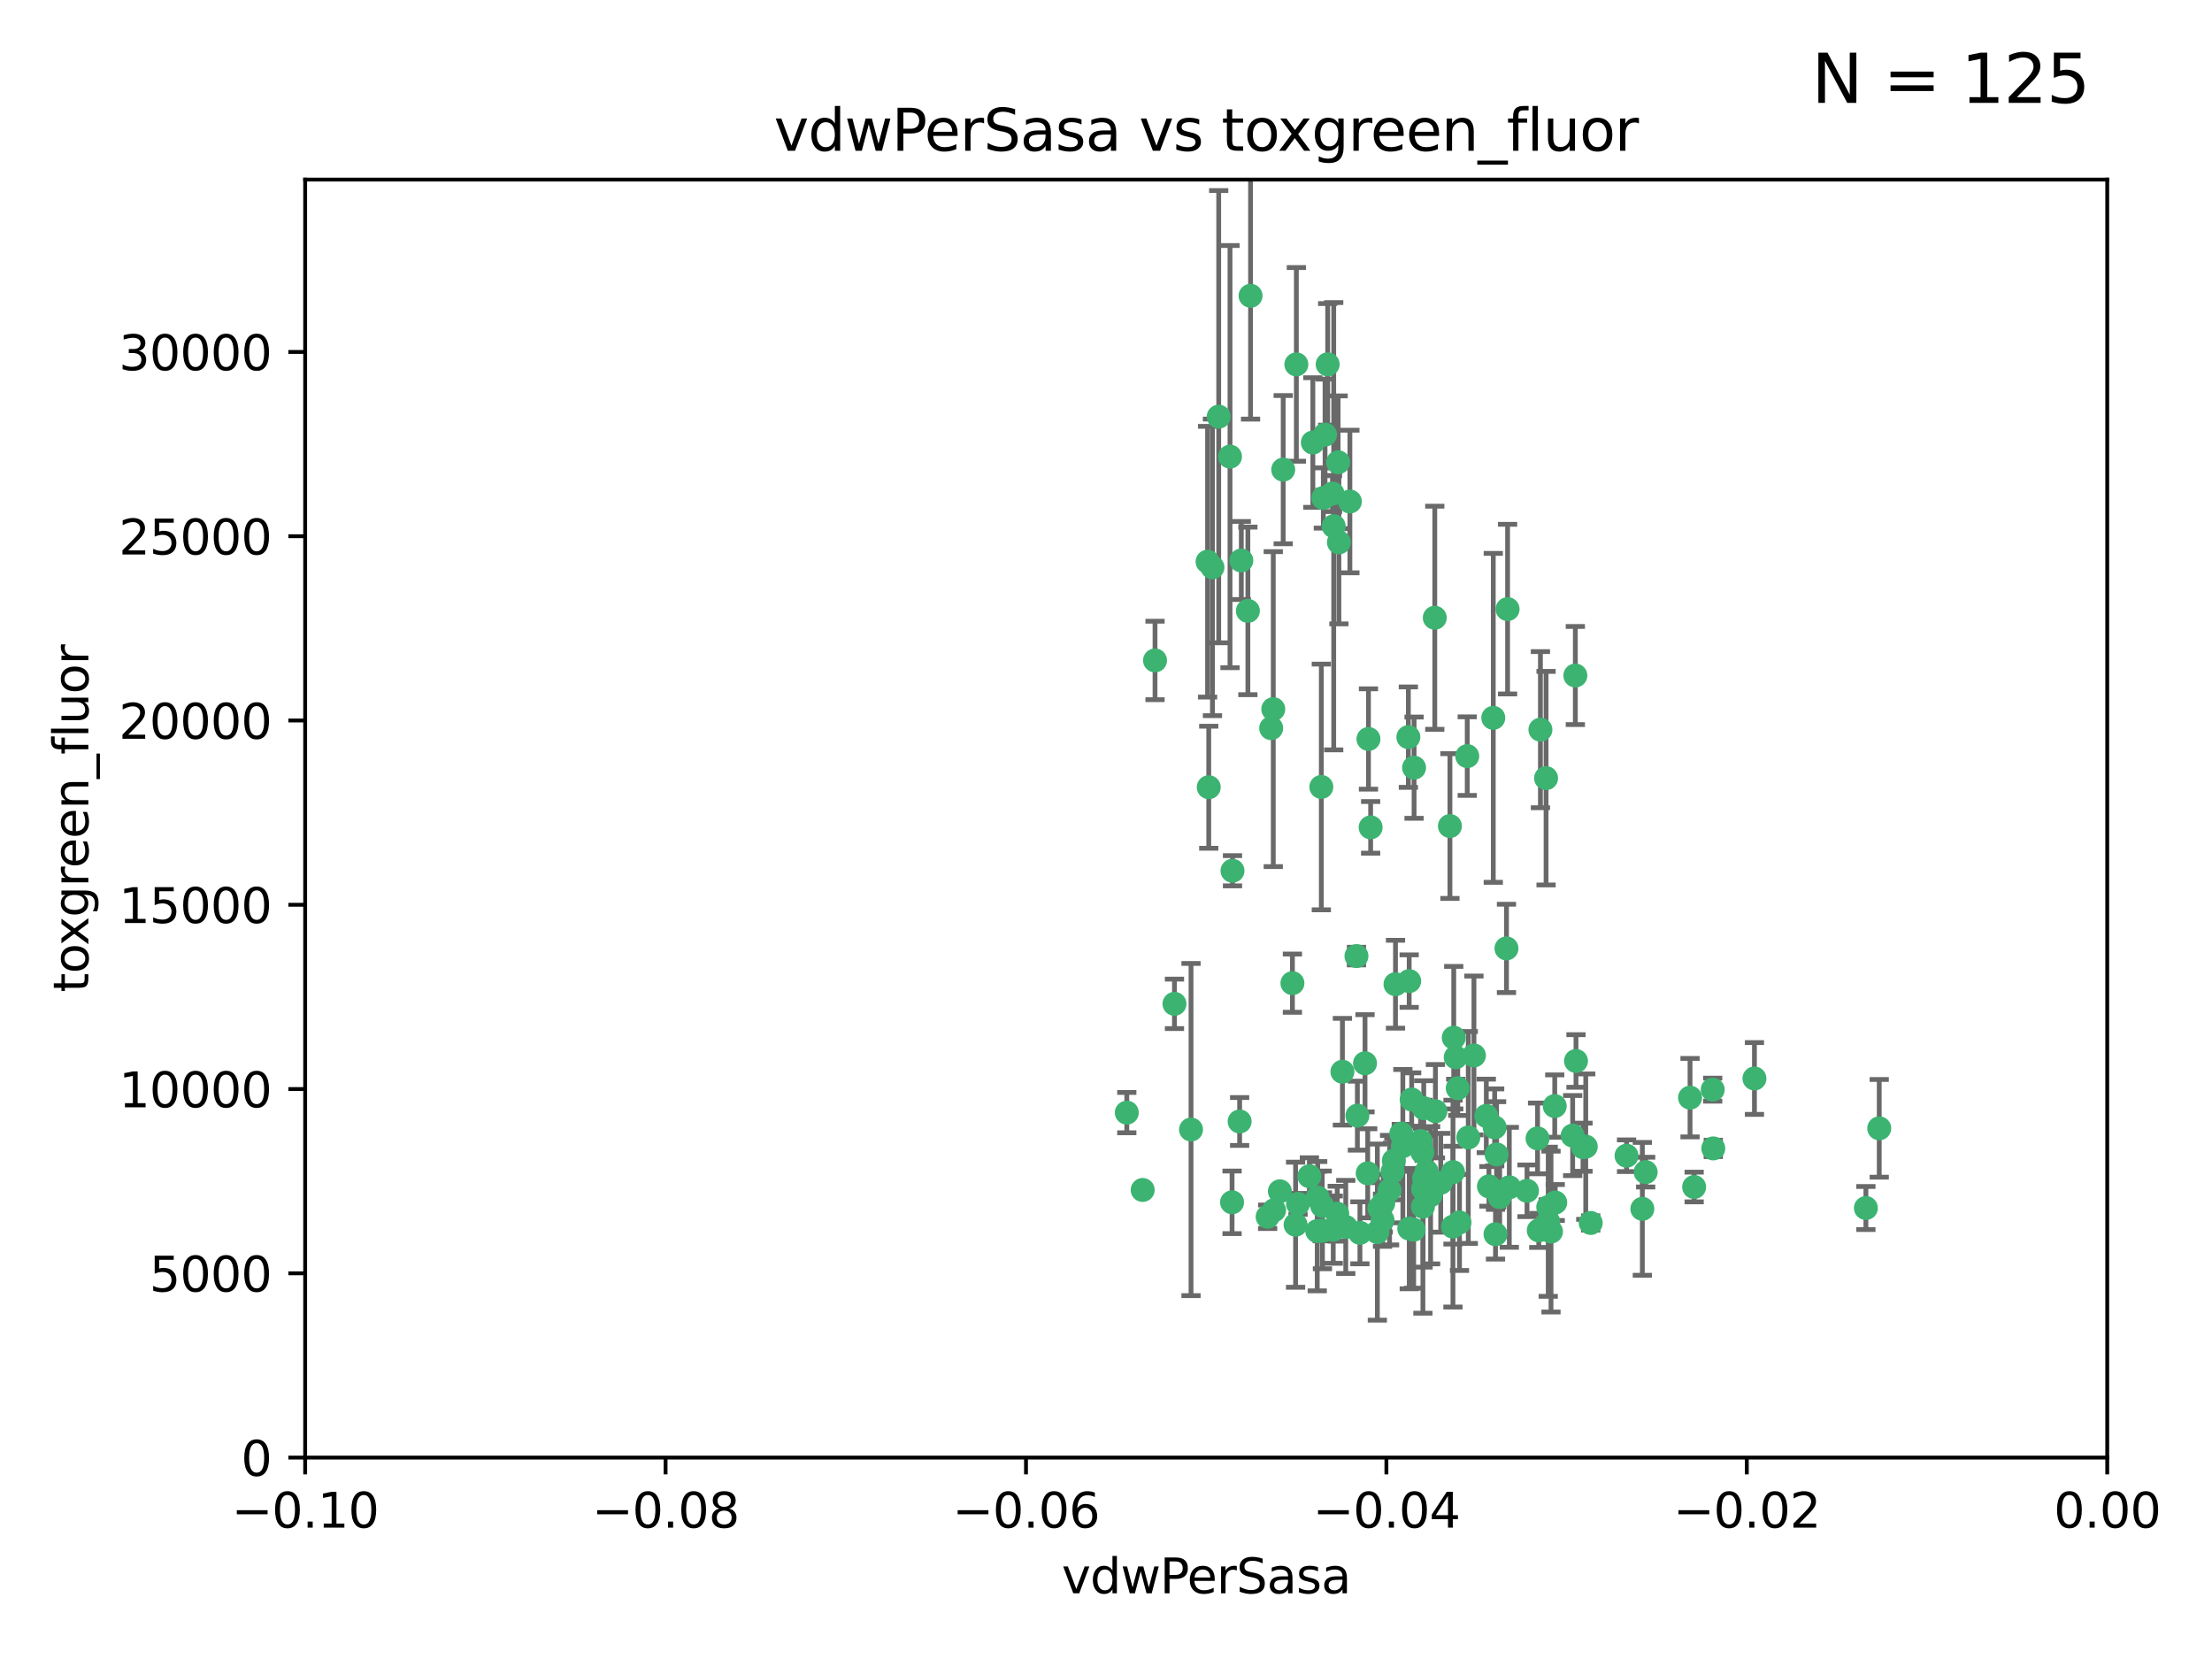 <?xml version="1.0" encoding="utf-8" standalone="no"?>
<!DOCTYPE svg PUBLIC "-//W3C//DTD SVG 1.1//EN"
  "http://www.w3.org/Graphics/SVG/1.1/DTD/svg11.dtd">
<svg xmlns:xlink="http://www.w3.org/1999/xlink" width="460.8pt" height="345.6pt" viewBox="0 0 460.8 345.6" xmlns="http://www.w3.org/2000/svg" version="1.1">
 <defs>
  <style type="text/css">*{stroke-linejoin: round; stroke-linecap: butt}</style>
 </defs>
 <g id="figure_1">
  <g id="patch_1">
   <path d="M 0 345.6 
L 460.8 345.6 
L 460.8 0 
L 0 0 
z
" style="fill: #ffffff"/>
  </g>
  <g id="axes_1">
   <g id="patch_2">
    <path d="M 63.571 303.64 
L 438.975 303.64 
L 438.975 37.411 
L 63.571 37.411 
z
" style="fill: #ffffff"/>
   </g>
   <g id="PathCollection_1">
    <defs>
     <path id="m16124dc7b5" d="M 0 1.118 
C 0.297 1.118 0.581 1 0.791 0.791 
C 1 0.581 1.118 0.297 1.118 0 
C 1.118 -0.297 1 -0.581 0.791 -0.791 
C 0.581 -1 0.297 -1.118 0 -1.118 
C -0.297 -1.118 -0.581 -1 -0.791 -0.791 
C -1 -0.581 -1.118 -0.297 -1.118 0 
C -1.118 0.297 -1 0.581 -0.791 0.791 
C -0.581 1 -0.297 1.118 0 1.118 
z
" style="stroke: #3cb371"/>
    </defs>
    <g clip-path="url(#p872ec718bf)">
     <use xlink:href="#m16124dc7b5" x="270.055" y="75.908" style="fill: #3cb371; stroke: #3cb371"/>
     <use xlink:href="#m16124dc7b5" x="273.49" y="92.187" style="fill: #3cb371; stroke: #3cb371"/>
     <use xlink:href="#m16124dc7b5" x="267.313" y="97.835" style="fill: #3cb371; stroke: #3cb371"/>
     <use xlink:href="#m16124dc7b5" x="277.837" y="109.622" style="fill: #3cb371; stroke: #3cb371"/>
     <use xlink:href="#m16124dc7b5" x="278.917" y="112.982" style="fill: #3cb371; stroke: #3cb371"/>
     <use xlink:href="#m16124dc7b5" x="248.112" y="235.304" style="fill: #3cb371; stroke: #3cb371"/>
     <use xlink:href="#m16124dc7b5" x="259.956" y="127.26" style="fill: #3cb371; stroke: #3cb371"/>
     <use xlink:href="#m16124dc7b5" x="264.81" y="151.693" style="fill: #3cb371; stroke: #3cb371"/>
     <use xlink:href="#m16124dc7b5" x="275.255" y="163.936" style="fill: #3cb371; stroke: #3cb371"/>
     <use xlink:href="#m16124dc7b5" x="281.206" y="104.476" style="fill: #3cb371; stroke: #3cb371"/>
     <use xlink:href="#m16124dc7b5" x="275.671" y="103.738" style="fill: #3cb371; stroke: #3cb371"/>
     <use xlink:href="#m16124dc7b5" x="258.59" y="116.762" style="fill: #3cb371; stroke: #3cb371"/>
     <use xlink:href="#m16124dc7b5" x="260.513" y="61.614" style="fill: #3cb371; stroke: #3cb371"/>
     <use xlink:href="#m16124dc7b5" x="278.755" y="96.299" style="fill: #3cb371; stroke: #3cb371"/>
     <use xlink:href="#m16124dc7b5" x="293.388" y="153.559" style="fill: #3cb371; stroke: #3cb371"/>
     <use xlink:href="#m16124dc7b5" x="277.586" y="102.821" style="fill: #3cb371; stroke: #3cb371"/>
     <use xlink:href="#m16124dc7b5" x="244.665" y="209.121" style="fill: #3cb371; stroke: #3cb371"/>
     <use xlink:href="#m16124dc7b5" x="276.581" y="75.9" style="fill: #3cb371; stroke: #3cb371"/>
     <use xlink:href="#m16124dc7b5" x="269.235" y="204.811" style="fill: #3cb371; stroke: #3cb371"/>
     <use xlink:href="#m16124dc7b5" x="251.561" y="117.014" style="fill: #3cb371; stroke: #3cb371"/>
     <use xlink:href="#m16124dc7b5" x="240.614" y="137.58" style="fill: #3cb371; stroke: #3cb371"/>
     <use xlink:href="#m16124dc7b5" x="293.557" y="204.382" style="fill: #3cb371; stroke: #3cb371"/>
     <use xlink:href="#m16124dc7b5" x="276.03" y="90.534" style="fill: #3cb371; stroke: #3cb371"/>
     <use xlink:href="#m16124dc7b5" x="252.576" y="118.19" style="fill: #3cb371; stroke: #3cb371"/>
     <use xlink:href="#m16124dc7b5" x="265.419" y="252.113" style="fill: #3cb371; stroke: #3cb371"/>
     <use xlink:href="#m16124dc7b5" x="296.308" y="240.037" style="fill: #3cb371; stroke: #3cb371"/>
     <use xlink:href="#m16124dc7b5" x="294.077" y="229.048" style="fill: #3cb371; stroke: #3cb371"/>
     <use xlink:href="#m16124dc7b5" x="303.675" y="226.692" style="fill: #3cb371; stroke: #3cb371"/>
     <use xlink:href="#m16124dc7b5" x="275.487" y="256.385" style="fill: #3cb371; stroke: #3cb371"/>
     <use xlink:href="#m16124dc7b5" x="253.879" y="86.8" style="fill: #3cb371; stroke: #3cb371"/>
     <use xlink:href="#m16124dc7b5" x="275.442" y="251.221" style="fill: #3cb371; stroke: #3cb371"/>
     <use xlink:href="#m16124dc7b5" x="298.022" y="248.993" style="fill: #3cb371; stroke: #3cb371"/>
     <use xlink:href="#m16124dc7b5" x="266.622" y="248.172" style="fill: #3cb371; stroke: #3cb371"/>
     <use xlink:href="#m16124dc7b5" x="256.663" y="250.462" style="fill: #3cb371; stroke: #3cb371"/>
     <use xlink:href="#m16124dc7b5" x="287.366" y="251.655" style="fill: #3cb371; stroke: #3cb371"/>
     <use xlink:href="#m16124dc7b5" x="302.686" y="244.178" style="fill: #3cb371; stroke: #3cb371"/>
     <use xlink:href="#m16124dc7b5" x="295.935" y="237.704" style="fill: #3cb371; stroke: #3cb371"/>
     <use xlink:href="#m16124dc7b5" x="298.891" y="128.689" style="fill: #3cb371; stroke: #3cb371"/>
     <use xlink:href="#m16124dc7b5" x="284.358" y="221.501" style="fill: #3cb371; stroke: #3cb371"/>
     <use xlink:href="#m16124dc7b5" x="302.676" y="255.535" style="fill: #3cb371; stroke: #3cb371"/>
     <use xlink:href="#m16124dc7b5" x="274.5" y="249.493" style="fill: #3cb371; stroke: #3cb371"/>
     <use xlink:href="#m16124dc7b5" x="265.246" y="147.723" style="fill: #3cb371; stroke: #3cb371"/>
     <use xlink:href="#m16124dc7b5" x="251.805" y="163.993" style="fill: #3cb371; stroke: #3cb371"/>
     <use xlink:href="#m16124dc7b5" x="238.042" y="247.891" style="fill: #3cb371; stroke: #3cb371"/>
     <use xlink:href="#m16124dc7b5" x="282.577" y="199.17" style="fill: #3cb371; stroke: #3cb371"/>
     <use xlink:href="#m16124dc7b5" x="290.102" y="244.041" style="fill: #3cb371; stroke: #3cb371"/>
     <use xlink:href="#m16124dc7b5" x="256.233" y="95.121" style="fill: #3cb371; stroke: #3cb371"/>
     <use xlink:href="#m16124dc7b5" x="322.524" y="251.452" style="fill: #3cb371; stroke: #3cb371"/>
     <use xlink:href="#m16124dc7b5" x="272.771" y="245.034" style="fill: #3cb371; stroke: #3cb371"/>
     <use xlink:href="#m16124dc7b5" x="278.569" y="252.832" style="fill: #3cb371; stroke: #3cb371"/>
     <use xlink:href="#m16124dc7b5" x="311.077" y="149.542" style="fill: #3cb371; stroke: #3cb371"/>
     <use xlink:href="#m16124dc7b5" x="288.005" y="254.191" style="fill: #3cb371; stroke: #3cb371"/>
     <use xlink:href="#m16124dc7b5" x="289.472" y="247.93" style="fill: #3cb371; stroke: #3cb371"/>
     <use xlink:href="#m16124dc7b5" x="290.707" y="205.029" style="fill: #3cb371; stroke: #3cb371"/>
     <use xlink:href="#m16124dc7b5" x="285.076" y="153.944" style="fill: #3cb371; stroke: #3cb371"/>
     <use xlink:href="#m16124dc7b5" x="234.733" y="231.782" style="fill: #3cb371; stroke: #3cb371"/>
     <use xlink:href="#m16124dc7b5" x="309.626" y="232.464" style="fill: #3cb371; stroke: #3cb371"/>
     <use xlink:href="#m16124dc7b5" x="283.296" y="256.819" style="fill: #3cb371; stroke: #3cb371"/>
     <use xlink:href="#m16124dc7b5" x="282.767" y="232.41" style="fill: #3cb371; stroke: #3cb371"/>
     <use xlink:href="#m16124dc7b5" x="314.416" y="247.337" style="fill: #3cb371; stroke: #3cb371"/>
     <use xlink:href="#m16124dc7b5" x="305.654" y="157.513" style="fill: #3cb371; stroke: #3cb371"/>
     <use xlink:href="#m16124dc7b5" x="274.406" y="256.455" style="fill: #3cb371; stroke: #3cb371"/>
     <use xlink:href="#m16124dc7b5" x="310.174" y="247.144" style="fill: #3cb371; stroke: #3cb371"/>
     <use xlink:href="#m16124dc7b5" x="258.237" y="233.624" style="fill: #3cb371; stroke: #3cb371"/>
     <use xlink:href="#m16124dc7b5" x="277.739" y="256.161" style="fill: #3cb371; stroke: #3cb371"/>
     <use xlink:href="#m16124dc7b5" x="279.65" y="223.261" style="fill: #3cb371; stroke: #3cb371"/>
     <use xlink:href="#m16124dc7b5" x="307.049" y="219.87" style="fill: #3cb371; stroke: #3cb371"/>
     <use xlink:href="#m16124dc7b5" x="256.752" y="181.395" style="fill: #3cb371; stroke: #3cb371"/>
     <use xlink:href="#m16124dc7b5" x="270.403" y="250.788" style="fill: #3cb371; stroke: #3cb371"/>
     <use xlink:href="#m16124dc7b5" x="264.075" y="253.473" style="fill: #3cb371; stroke: #3cb371"/>
     <use xlink:href="#m16124dc7b5" x="286.929" y="256.669" style="fill: #3cb371; stroke: #3cb371"/>
     <use xlink:href="#m16124dc7b5" x="280.346" y="255.594" style="fill: #3cb371; stroke: #3cb371"/>
     <use xlink:href="#m16124dc7b5" x="302.048" y="172.082" style="fill: #3cb371; stroke: #3cb371"/>
     <use xlink:href="#m16124dc7b5" x="323.102" y="256.562" style="fill: #3cb371; stroke: #3cb371"/>
     <use xlink:href="#m16124dc7b5" x="296.591" y="230.857" style="fill: #3cb371; stroke: #3cb371"/>
     <use xlink:href="#m16124dc7b5" x="311.365" y="234.855" style="fill: #3cb371; stroke: #3cb371"/>
     <use xlink:href="#m16124dc7b5" x="329.767" y="238.981" style="fill: #3cb371; stroke: #3cb371"/>
     <use xlink:href="#m16124dc7b5" x="305.872" y="236.959" style="fill: #3cb371; stroke: #3cb371"/>
     <use xlink:href="#m16124dc7b5" x="290.365" y="241.778" style="fill: #3cb371; stroke: #3cb371"/>
     <use xlink:href="#m16124dc7b5" x="285.529" y="172.356" style="fill: #3cb371; stroke: #3cb371"/>
     <use xlink:href="#m16124dc7b5" x="269.895" y="255.131" style="fill: #3cb371; stroke: #3cb371"/>
     <use xlink:href="#m16124dc7b5" x="291.917" y="236.134" style="fill: #3cb371; stroke: #3cb371"/>
     <use xlink:href="#m16124dc7b5" x="292.241" y="238.765" style="fill: #3cb371; stroke: #3cb371"/>
     <use xlink:href="#m16124dc7b5" x="311.766" y="240.483" style="fill: #3cb371; stroke: #3cb371"/>
     <use xlink:href="#m16124dc7b5" x="318.105" y="248.063" style="fill: #3cb371; stroke: #3cb371"/>
     <use xlink:href="#m16124dc7b5" x="320.897" y="152.004" style="fill: #3cb371; stroke: #3cb371"/>
     <use xlink:href="#m16124dc7b5" x="312.411" y="249.379" style="fill: #3cb371; stroke: #3cb371"/>
     <use xlink:href="#m16124dc7b5" x="314.057" y="126.892" style="fill: #3cb371; stroke: #3cb371"/>
     <use xlink:href="#m16124dc7b5" x="299.023" y="231.482" style="fill: #3cb371; stroke: #3cb371"/>
     <use xlink:href="#m16124dc7b5" x="296.456" y="247.697" style="fill: #3cb371; stroke: #3cb371"/>
     <use xlink:href="#m16124dc7b5" x="342.821" y="244.17" style="fill: #3cb371; stroke: #3cb371"/>
     <use xlink:href="#m16124dc7b5" x="322.525" y="254.514" style="fill: #3cb371; stroke: #3cb371"/>
     <use xlink:href="#m16124dc7b5" x="284.92" y="244.423" style="fill: #3cb371; stroke: #3cb371"/>
     <use xlink:href="#m16124dc7b5" x="302.839" y="216.17" style="fill: #3cb371; stroke: #3cb371"/>
     <use xlink:href="#m16124dc7b5" x="300.13" y="246.393" style="fill: #3cb371; stroke: #3cb371"/>
     <use xlink:href="#m16124dc7b5" x="294.493" y="256.174" style="fill: #3cb371; stroke: #3cb371"/>
     <use xlink:href="#m16124dc7b5" x="322.074" y="162.105" style="fill: #3cb371; stroke: #3cb371"/>
     <use xlink:href="#m16124dc7b5" x="293.574" y="255.94" style="fill: #3cb371; stroke: #3cb371"/>
     <use xlink:href="#m16124dc7b5" x="304.037" y="254.661" style="fill: #3cb371; stroke: #3cb371"/>
     <use xlink:href="#m16124dc7b5" x="352.067" y="228.66" style="fill: #3cb371; stroke: #3cb371"/>
     <use xlink:href="#m16124dc7b5" x="328.173" y="140.722" style="fill: #3cb371; stroke: #3cb371"/>
     <use xlink:href="#m16124dc7b5" x="323.88" y="230.415" style="fill: #3cb371; stroke: #3cb371"/>
     <use xlink:href="#m16124dc7b5" x="313.826" y="197.571" style="fill: #3cb371; stroke: #3cb371"/>
     <use xlink:href="#m16124dc7b5" x="327.614" y="236.564" style="fill: #3cb371; stroke: #3cb371"/>
     <use xlink:href="#m16124dc7b5" x="356.787" y="226.994" style="fill: #3cb371; stroke: #3cb371"/>
     <use xlink:href="#m16124dc7b5" x="331.377" y="254.764" style="fill: #3cb371; stroke: #3cb371"/>
     <use xlink:href="#m16124dc7b5" x="288.156" y="250.652" style="fill: #3cb371; stroke: #3cb371"/>
     <use xlink:href="#m16124dc7b5" x="296.669" y="245.439" style="fill: #3cb371; stroke: #3cb371"/>
     <use xlink:href="#m16124dc7b5" x="311.54" y="257.112" style="fill: #3cb371; stroke: #3cb371"/>
     <use xlink:href="#m16124dc7b5" x="294.577" y="159.917" style="fill: #3cb371; stroke: #3cb371"/>
     <use xlink:href="#m16124dc7b5" x="328.308" y="221.023" style="fill: #3cb371; stroke: #3cb371"/>
     <use xlink:href="#m16124dc7b5" x="320.302" y="237.152" style="fill: #3cb371; stroke: #3cb371"/>
     <use xlink:href="#m16124dc7b5" x="330.342" y="238.866" style="fill: #3cb371; stroke: #3cb371"/>
     <use xlink:href="#m16124dc7b5" x="365.484" y="224.667" style="fill: #3cb371; stroke: #3cb371"/>
     <use xlink:href="#m16124dc7b5" x="296.419" y="251.374" style="fill: #3cb371; stroke: #3cb371"/>
     <use xlink:href="#m16124dc7b5" x="356.911" y="239.234" style="fill: #3cb371; stroke: #3cb371"/>
     <use xlink:href="#m16124dc7b5" x="391.479" y="235.051" style="fill: #3cb371; stroke: #3cb371"/>
     <use xlink:href="#m16124dc7b5" x="297.181" y="244.025" style="fill: #3cb371; stroke: #3cb371"/>
     <use xlink:href="#m16124dc7b5" x="323.985" y="250.509" style="fill: #3cb371; stroke: #3cb371"/>
     <use xlink:href="#m16124dc7b5" x="303.252" y="220.252" style="fill: #3cb371; stroke: #3cb371"/>
     <use xlink:href="#m16124dc7b5" x="320.553" y="256.316" style="fill: #3cb371; stroke: #3cb371"/>
     <use xlink:href="#m16124dc7b5" x="338.838" y="240.757" style="fill: #3cb371; stroke: #3cb371"/>
     <use xlink:href="#m16124dc7b5" x="342.13" y="251.825" style="fill: #3cb371; stroke: #3cb371"/>
     <use xlink:href="#m16124dc7b5" x="388.7" y="251.653" style="fill: #3cb371; stroke: #3cb371"/>
     <use xlink:href="#m16124dc7b5" x="352.923" y="247.276" style="fill: #3cb371; stroke: #3cb371"/>
    </g>
   </g>
   <g id="matplotlib.axis_1">
    <g id="xtick_1">
     <g id="line2d_1">
      <defs>
       <path id="m29f579ca7d" d="M 0 0 
L 0 3.5 
" style="stroke: #000000; stroke-width: 0.8"/>
      </defs>
      <g>
       <use xlink:href="#m29f579ca7d" x="63.571" y="303.64" style="stroke: #000000; stroke-width: 0.8"/>
      </g>
     </g>
     <g id="text_1">
      <!-- −0.10 -->
      <g transform="translate(48.249 318.238)scale(0.1 -0.1)">
       <defs>
        <path id="DejaVuSans-2212" d="M 678 2272 
L 4684 2272 
L 4684 1741 
L 678 1741 
L 678 2272 
z
" transform="scale(0.016)"/>
        <path id="DejaVuSans-30" d="M 2034 4250 
Q 1547 4250 1301 3770 
Q 1056 3291 1056 2328 
Q 1056 1369 1301 889 
Q 1547 409 2034 409 
Q 2525 409 2770 889 
Q 3016 1369 3016 2328 
Q 3016 3291 2770 3770 
Q 2525 4250 2034 4250 
z
M 2034 4750 
Q 2819 4750 3233 4129 
Q 3647 3509 3647 2328 
Q 3647 1150 3233 529 
Q 2819 -91 2034 -91 
Q 1250 -91 836 529 
Q 422 1150 422 2328 
Q 422 3509 836 4129 
Q 1250 4750 2034 4750 
z
" transform="scale(0.016)"/>
        <path id="DejaVuSans-2e" d="M 684 794 
L 1344 794 
L 1344 0 
L 684 0 
L 684 794 
z
" transform="scale(0.016)"/>
        <path id="DejaVuSans-31" d="M 794 531 
L 1825 531 
L 1825 4091 
L 703 3866 
L 703 4441 
L 1819 4666 
L 2450 4666 
L 2450 531 
L 3481 531 
L 3481 0 
L 794 0 
L 794 531 
z
" transform="scale(0.016)"/>
       </defs>
       <use xlink:href="#DejaVuSans-2212"/>
       <use xlink:href="#DejaVuSans-30" x="83.789"/>
       <use xlink:href="#DejaVuSans-2e" x="147.412"/>
       <use xlink:href="#DejaVuSans-31" x="179.199"/>
       <use xlink:href="#DejaVuSans-30" x="242.822"/>
      </g>
     </g>
    </g>
    <g id="xtick_2">
     <g id="line2d_2">
      <g>
       <use xlink:href="#m29f579ca7d" x="138.652" y="303.64" style="stroke: #000000; stroke-width: 0.8"/>
      </g>
     </g>
     <g id="text_2">
      <!-- −0.08 -->
      <g transform="translate(123.329 318.238)scale(0.1 -0.1)">
       <defs>
        <path id="DejaVuSans-38" d="M 2034 2216 
Q 1584 2216 1326 1975 
Q 1069 1734 1069 1313 
Q 1069 891 1326 650 
Q 1584 409 2034 409 
Q 2484 409 2743 651 
Q 3003 894 3003 1313 
Q 3003 1734 2745 1975 
Q 2488 2216 2034 2216 
z
M 1403 2484 
Q 997 2584 770 2862 
Q 544 3141 544 3541 
Q 544 4100 942 4425 
Q 1341 4750 2034 4750 
Q 2731 4750 3128 4425 
Q 3525 4100 3525 3541 
Q 3525 3141 3298 2862 
Q 3072 2584 2669 2484 
Q 3125 2378 3379 2068 
Q 3634 1759 3634 1313 
Q 3634 634 3220 271 
Q 2806 -91 2034 -91 
Q 1263 -91 848 271 
Q 434 634 434 1313 
Q 434 1759 690 2068 
Q 947 2378 1403 2484 
z
M 1172 3481 
Q 1172 3119 1398 2916 
Q 1625 2713 2034 2713 
Q 2441 2713 2670 2916 
Q 2900 3119 2900 3481 
Q 2900 3844 2670 4047 
Q 2441 4250 2034 4250 
Q 1625 4250 1398 4047 
Q 1172 3844 1172 3481 
z
" transform="scale(0.016)"/>
       </defs>
       <use xlink:href="#DejaVuSans-2212"/>
       <use xlink:href="#DejaVuSans-30" x="83.789"/>
       <use xlink:href="#DejaVuSans-2e" x="147.412"/>
       <use xlink:href="#DejaVuSans-30" x="179.199"/>
       <use xlink:href="#DejaVuSans-38" x="242.822"/>
      </g>
     </g>
    </g>
    <g id="xtick_3">
     <g id="line2d_3">
      <g>
       <use xlink:href="#m29f579ca7d" x="213.733" y="303.64" style="stroke: #000000; stroke-width: 0.8"/>
      </g>
     </g>
     <g id="text_3">
      <!-- −0.06 -->
      <g transform="translate(198.41 318.238)scale(0.1 -0.1)">
       <defs>
        <path id="DejaVuSans-36" d="M 2113 2584 
Q 1688 2584 1439 2293 
Q 1191 2003 1191 1497 
Q 1191 994 1439 701 
Q 1688 409 2113 409 
Q 2538 409 2786 701 
Q 3034 994 3034 1497 
Q 3034 2003 2786 2293 
Q 2538 2584 2113 2584 
z
M 3366 4563 
L 3366 3988 
Q 3128 4100 2886 4159 
Q 2644 4219 2406 4219 
Q 1781 4219 1451 3797 
Q 1122 3375 1075 2522 
Q 1259 2794 1537 2939 
Q 1816 3084 2150 3084 
Q 2853 3084 3261 2657 
Q 3669 2231 3669 1497 
Q 3669 778 3244 343 
Q 2819 -91 2113 -91 
Q 1303 -91 875 529 
Q 447 1150 447 2328 
Q 447 3434 972 4092 
Q 1497 4750 2381 4750 
Q 2619 4750 2861 4703 
Q 3103 4656 3366 4563 
z
" transform="scale(0.016)"/>
       </defs>
       <use xlink:href="#DejaVuSans-2212"/>
       <use xlink:href="#DejaVuSans-30" x="83.789"/>
       <use xlink:href="#DejaVuSans-2e" x="147.412"/>
       <use xlink:href="#DejaVuSans-30" x="179.199"/>
       <use xlink:href="#DejaVuSans-36" x="242.822"/>
      </g>
     </g>
    </g>
    <g id="xtick_4">
     <g id="line2d_4">
      <g>
       <use xlink:href="#m29f579ca7d" x="288.813" y="303.64" style="stroke: #000000; stroke-width: 0.8"/>
      </g>
     </g>
     <g id="text_4">
      <!-- −0.04 -->
      <g transform="translate(273.491 318.238)scale(0.1 -0.1)">
       <defs>
        <path id="DejaVuSans-34" d="M 2419 4116 
L 825 1625 
L 2419 1625 
L 2419 4116 
z
M 2253 4666 
L 3047 4666 
L 3047 1625 
L 3713 1625 
L 3713 1100 
L 3047 1100 
L 3047 0 
L 2419 0 
L 2419 1100 
L 313 1100 
L 313 1709 
L 2253 4666 
z
" transform="scale(0.016)"/>
       </defs>
       <use xlink:href="#DejaVuSans-2212"/>
       <use xlink:href="#DejaVuSans-30" x="83.789"/>
       <use xlink:href="#DejaVuSans-2e" x="147.412"/>
       <use xlink:href="#DejaVuSans-30" x="179.199"/>
       <use xlink:href="#DejaVuSans-34" x="242.822"/>
      </g>
     </g>
    </g>
    <g id="xtick_5">
     <g id="line2d_5">
      <g>
       <use xlink:href="#m29f579ca7d" x="363.894" y="303.64" style="stroke: #000000; stroke-width: 0.8"/>
      </g>
     </g>
     <g id="text_5">
      <!-- −0.02 -->
      <g transform="translate(348.572 318.238)scale(0.1 -0.1)">
       <defs>
        <path id="DejaVuSans-32" d="M 1228 531 
L 3431 531 
L 3431 0 
L 469 0 
L 469 531 
Q 828 903 1448 1529 
Q 2069 2156 2228 2338 
Q 2531 2678 2651 2914 
Q 2772 3150 2772 3378 
Q 2772 3750 2511 3984 
Q 2250 4219 1831 4219 
Q 1534 4219 1204 4116 
Q 875 4013 500 3803 
L 500 4441 
Q 881 4594 1212 4672 
Q 1544 4750 1819 4750 
Q 2544 4750 2975 4387 
Q 3406 4025 3406 3419 
Q 3406 3131 3298 2873 
Q 3191 2616 2906 2266 
Q 2828 2175 2409 1742 
Q 1991 1309 1228 531 
z
" transform="scale(0.016)"/>
       </defs>
       <use xlink:href="#DejaVuSans-2212"/>
       <use xlink:href="#DejaVuSans-30" x="83.789"/>
       <use xlink:href="#DejaVuSans-2e" x="147.412"/>
       <use xlink:href="#DejaVuSans-30" x="179.199"/>
       <use xlink:href="#DejaVuSans-32" x="242.822"/>
      </g>
     </g>
    </g>
    <g id="xtick_6">
     <g id="line2d_6">
      <g>
       <use xlink:href="#m29f579ca7d" x="438.975" y="303.64" style="stroke: #000000; stroke-width: 0.8"/>
      </g>
     </g>
     <g id="text_6">
      <!-- 0.00 -->
      <g transform="translate(427.842 318.238)scale(0.1 -0.1)">
       <use xlink:href="#DejaVuSans-30"/>
       <use xlink:href="#DejaVuSans-2e" x="63.623"/>
       <use xlink:href="#DejaVuSans-30" x="95.41"/>
       <use xlink:href="#DejaVuSans-30" x="159.033"/>
      </g>
     </g>
    </g>
    <g id="text_7">
     <!-- vdwPerSasa -->
     <g transform="translate(221.178 331.917)scale(0.1 -0.1)">
      <defs>
       <path id="DejaVuSans-76" d="M 191 3500 
L 800 3500 
L 1894 563 
L 2988 3500 
L 3597 3500 
L 2284 0 
L 1503 0 
L 191 3500 
z
" transform="scale(0.016)"/>
       <path id="DejaVuSans-64" d="M 2906 2969 
L 2906 4863 
L 3481 4863 
L 3481 0 
L 2906 0 
L 2906 525 
Q 2725 213 2448 61 
Q 2172 -91 1784 -91 
Q 1150 -91 751 415 
Q 353 922 353 1747 
Q 353 2572 751 3078 
Q 1150 3584 1784 3584 
Q 2172 3584 2448 3432 
Q 2725 3281 2906 2969 
z
M 947 1747 
Q 947 1113 1208 752 
Q 1469 391 1925 391 
Q 2381 391 2643 752 
Q 2906 1113 2906 1747 
Q 2906 2381 2643 2742 
Q 2381 3103 1925 3103 
Q 1469 3103 1208 2742 
Q 947 2381 947 1747 
z
" transform="scale(0.016)"/>
       <path id="DejaVuSans-77" d="M 269 3500 
L 844 3500 
L 1563 769 
L 2278 3500 
L 2956 3500 
L 3675 769 
L 4391 3500 
L 4966 3500 
L 4050 0 
L 3372 0 
L 2619 2869 
L 1863 0 
L 1184 0 
L 269 3500 
z
" transform="scale(0.016)"/>
       <path id="DejaVuSans-50" d="M 1259 4147 
L 1259 2394 
L 2053 2394 
Q 2494 2394 2734 2622 
Q 2975 2850 2975 3272 
Q 2975 3691 2734 3919 
Q 2494 4147 2053 4147 
L 1259 4147 
z
M 628 4666 
L 2053 4666 
Q 2838 4666 3239 4311 
Q 3641 3956 3641 3272 
Q 3641 2581 3239 2228 
Q 2838 1875 2053 1875 
L 1259 1875 
L 1259 0 
L 628 0 
L 628 4666 
z
" transform="scale(0.016)"/>
       <path id="DejaVuSans-65" d="M 3597 1894 
L 3597 1613 
L 953 1613 
Q 991 1019 1311 708 
Q 1631 397 2203 397 
Q 2534 397 2845 478 
Q 3156 559 3463 722 
L 3463 178 
Q 3153 47 2828 -22 
Q 2503 -91 2169 -91 
Q 1331 -91 842 396 
Q 353 884 353 1716 
Q 353 2575 817 3079 
Q 1281 3584 2069 3584 
Q 2775 3584 3186 3129 
Q 3597 2675 3597 1894 
z
M 3022 2063 
Q 3016 2534 2758 2815 
Q 2500 3097 2075 3097 
Q 1594 3097 1305 2825 
Q 1016 2553 972 2059 
L 3022 2063 
z
" transform="scale(0.016)"/>
       <path id="DejaVuSans-72" d="M 2631 2963 
Q 2534 3019 2420 3045 
Q 2306 3072 2169 3072 
Q 1681 3072 1420 2755 
Q 1159 2438 1159 1844 
L 1159 0 
L 581 0 
L 581 3500 
L 1159 3500 
L 1159 2956 
Q 1341 3275 1631 3429 
Q 1922 3584 2338 3584 
Q 2397 3584 2469 3576 
Q 2541 3569 2628 3553 
L 2631 2963 
z
" transform="scale(0.016)"/>
       <path id="DejaVuSans-53" d="M 3425 4513 
L 3425 3897 
Q 3066 4069 2747 4153 
Q 2428 4238 2131 4238 
Q 1616 4238 1336 4038 
Q 1056 3838 1056 3469 
Q 1056 3159 1242 3001 
Q 1428 2844 1947 2747 
L 2328 2669 
Q 3034 2534 3370 2195 
Q 3706 1856 3706 1288 
Q 3706 609 3251 259 
Q 2797 -91 1919 -91 
Q 1588 -91 1214 -16 
Q 841 59 441 206 
L 441 856 
Q 825 641 1194 531 
Q 1563 422 1919 422 
Q 2459 422 2753 634 
Q 3047 847 3047 1241 
Q 3047 1584 2836 1778 
Q 2625 1972 2144 2069 
L 1759 2144 
Q 1053 2284 737 2584 
Q 422 2884 422 3419 
Q 422 4038 858 4394 
Q 1294 4750 2059 4750 
Q 2388 4750 2728 4690 
Q 3069 4631 3425 4513 
z
" transform="scale(0.016)"/>
       <path id="DejaVuSans-61" d="M 2194 1759 
Q 1497 1759 1228 1600 
Q 959 1441 959 1056 
Q 959 750 1161 570 
Q 1363 391 1709 391 
Q 2188 391 2477 730 
Q 2766 1069 2766 1631 
L 2766 1759 
L 2194 1759 
z
M 3341 1997 
L 3341 0 
L 2766 0 
L 2766 531 
Q 2569 213 2275 61 
Q 1981 -91 1556 -91 
Q 1019 -91 701 211 
Q 384 513 384 1019 
Q 384 1609 779 1909 
Q 1175 2209 1959 2209 
L 2766 2209 
L 2766 2266 
Q 2766 2663 2505 2880 
Q 2244 3097 1772 3097 
Q 1472 3097 1187 3025 
Q 903 2953 641 2809 
L 641 3341 
Q 956 3463 1253 3523 
Q 1550 3584 1831 3584 
Q 2591 3584 2966 3190 
Q 3341 2797 3341 1997 
z
" transform="scale(0.016)"/>
       <path id="DejaVuSans-73" d="M 2834 3397 
L 2834 2853 
Q 2591 2978 2328 3040 
Q 2066 3103 1784 3103 
Q 1356 3103 1142 2972 
Q 928 2841 928 2578 
Q 928 2378 1081 2264 
Q 1234 2150 1697 2047 
L 1894 2003 
Q 2506 1872 2764 1633 
Q 3022 1394 3022 966 
Q 3022 478 2636 193 
Q 2250 -91 1575 -91 
Q 1294 -91 989 -36 
Q 684 19 347 128 
L 347 722 
Q 666 556 975 473 
Q 1284 391 1588 391 
Q 1994 391 2212 530 
Q 2431 669 2431 922 
Q 2431 1156 2273 1281 
Q 2116 1406 1581 1522 
L 1381 1569 
Q 847 1681 609 1914 
Q 372 2147 372 2553 
Q 372 3047 722 3315 
Q 1072 3584 1716 3584 
Q 2034 3584 2315 3537 
Q 2597 3491 2834 3397 
z
" transform="scale(0.016)"/>
      </defs>
      <use xlink:href="#DejaVuSans-76"/>
      <use xlink:href="#DejaVuSans-64" x="59.18"/>
      <use xlink:href="#DejaVuSans-77" x="122.656"/>
      <use xlink:href="#DejaVuSans-50" x="204.443"/>
      <use xlink:href="#DejaVuSans-65" x="261.121"/>
      <use xlink:href="#DejaVuSans-72" x="322.645"/>
      <use xlink:href="#DejaVuSans-53" x="363.758"/>
      <use xlink:href="#DejaVuSans-61" x="427.234"/>
      <use xlink:href="#DejaVuSans-73" x="488.514"/>
      <use xlink:href="#DejaVuSans-61" x="540.613"/>
     </g>
    </g>
   </g>
   <g id="matplotlib.axis_2">
    <g id="ytick_1">
     <g id="line2d_7">
      <defs>
       <path id="m6dd87c2090" d="M 0 0 
L -3.5 0 
" style="stroke: #000000; stroke-width: 0.8"/>
      </defs>
      <g>
       <use xlink:href="#m6dd87c2090" x="63.571" y="303.64" style="stroke: #000000; stroke-width: 0.8"/>
      </g>
     </g>
     <g id="text_8">
      <!-- 0 -->
      <g transform="translate(50.209 307.439)scale(0.1 -0.1)">
       <use xlink:href="#DejaVuSans-30"/>
      </g>
     </g>
    </g>
    <g id="ytick_2">
     <g id="line2d_8">
      <g>
       <use xlink:href="#m6dd87c2090" x="63.571" y="265.253" style="stroke: #000000; stroke-width: 0.8"/>
      </g>
     </g>
     <g id="text_9">
      <!-- 5000 -->
      <g transform="translate(31.121 269.052)scale(0.1 -0.1)">
       <defs>
        <path id="DejaVuSans-35" d="M 691 4666 
L 3169 4666 
L 3169 4134 
L 1269 4134 
L 1269 2991 
Q 1406 3038 1543 3061 
Q 1681 3084 1819 3084 
Q 2600 3084 3056 2656 
Q 3513 2228 3513 1497 
Q 3513 744 3044 326 
Q 2575 -91 1722 -91 
Q 1428 -91 1123 -41 
Q 819 9 494 109 
L 494 744 
Q 775 591 1075 516 
Q 1375 441 1709 441 
Q 2250 441 2565 725 
Q 2881 1009 2881 1497 
Q 2881 1984 2565 2268 
Q 2250 2553 1709 2553 
Q 1456 2553 1204 2497 
Q 953 2441 691 2322 
L 691 4666 
z
" transform="scale(0.016)"/>
       </defs>
       <use xlink:href="#DejaVuSans-35"/>
       <use xlink:href="#DejaVuSans-30" x="63.623"/>
       <use xlink:href="#DejaVuSans-30" x="127.246"/>
       <use xlink:href="#DejaVuSans-30" x="190.869"/>
      </g>
     </g>
    </g>
    <g id="ytick_3">
     <g id="line2d_9">
      <g>
       <use xlink:href="#m6dd87c2090" x="63.571" y="226.866" style="stroke: #000000; stroke-width: 0.8"/>
      </g>
     </g>
     <g id="text_10">
      <!-- 10000 -->
      <g transform="translate(24.759 230.665)scale(0.1 -0.1)">
       <use xlink:href="#DejaVuSans-31"/>
       <use xlink:href="#DejaVuSans-30" x="63.623"/>
       <use xlink:href="#DejaVuSans-30" x="127.246"/>
       <use xlink:href="#DejaVuSans-30" x="190.869"/>
       <use xlink:href="#DejaVuSans-30" x="254.492"/>
      </g>
     </g>
    </g>
    <g id="ytick_4">
     <g id="line2d_10">
      <g>
       <use xlink:href="#m6dd87c2090" x="63.571" y="188.479" style="stroke: #000000; stroke-width: 0.8"/>
      </g>
     </g>
     <g id="text_11">
      <!-- 15000 -->
      <g transform="translate(24.759 192.278)scale(0.1 -0.1)">
       <use xlink:href="#DejaVuSans-31"/>
       <use xlink:href="#DejaVuSans-35" x="63.623"/>
       <use xlink:href="#DejaVuSans-30" x="127.246"/>
       <use xlink:href="#DejaVuSans-30" x="190.869"/>
       <use xlink:href="#DejaVuSans-30" x="254.492"/>
      </g>
     </g>
    </g>
    <g id="ytick_5">
     <g id="line2d_11">
      <g>
       <use xlink:href="#m6dd87c2090" x="63.571" y="150.092" style="stroke: #000000; stroke-width: 0.8"/>
      </g>
     </g>
     <g id="text_12">
      <!-- 20000 -->
      <g transform="translate(24.759 153.891)scale(0.1 -0.1)">
       <use xlink:href="#DejaVuSans-32"/>
       <use xlink:href="#DejaVuSans-30" x="63.623"/>
       <use xlink:href="#DejaVuSans-30" x="127.246"/>
       <use xlink:href="#DejaVuSans-30" x="190.869"/>
       <use xlink:href="#DejaVuSans-30" x="254.492"/>
      </g>
     </g>
    </g>
    <g id="ytick_6">
     <g id="line2d_12">
      <g>
       <use xlink:href="#m6dd87c2090" x="63.571" y="111.705" style="stroke: #000000; stroke-width: 0.8"/>
      </g>
     </g>
     <g id="text_13">
      <!-- 25000 -->
      <g transform="translate(24.759 115.504)scale(0.1 -0.1)">
       <use xlink:href="#DejaVuSans-32"/>
       <use xlink:href="#DejaVuSans-35" x="63.623"/>
       <use xlink:href="#DejaVuSans-30" x="127.246"/>
       <use xlink:href="#DejaVuSans-30" x="190.869"/>
       <use xlink:href="#DejaVuSans-30" x="254.492"/>
      </g>
     </g>
    </g>
    <g id="ytick_7">
     <g id="line2d_13">
      <g>
       <use xlink:href="#m6dd87c2090" x="63.571" y="73.317" style="stroke: #000000; stroke-width: 0.8"/>
      </g>
     </g>
     <g id="text_14">
      <!-- 30000 -->
      <g transform="translate(24.759 77.117)scale(0.1 -0.1)">
       <defs>
        <path id="DejaVuSans-33" d="M 2597 2516 
Q 3050 2419 3304 2112 
Q 3559 1806 3559 1356 
Q 3559 666 3084 287 
Q 2609 -91 1734 -91 
Q 1441 -91 1130 -33 
Q 819 25 488 141 
L 488 750 
Q 750 597 1062 519 
Q 1375 441 1716 441 
Q 2309 441 2620 675 
Q 2931 909 2931 1356 
Q 2931 1769 2642 2001 
Q 2353 2234 1838 2234 
L 1294 2234 
L 1294 2753 
L 1863 2753 
Q 2328 2753 2575 2939 
Q 2822 3125 2822 3475 
Q 2822 3834 2567 4026 
Q 2313 4219 1838 4219 
Q 1578 4219 1281 4162 
Q 984 4106 628 3988 
L 628 4550 
Q 988 4650 1302 4700 
Q 1616 4750 1894 4750 
Q 2613 4750 3031 4423 
Q 3450 4097 3450 3541 
Q 3450 3153 3228 2886 
Q 3006 2619 2597 2516 
z
" transform="scale(0.016)"/>
       </defs>
       <use xlink:href="#DejaVuSans-33"/>
       <use xlink:href="#DejaVuSans-30" x="63.623"/>
       <use xlink:href="#DejaVuSans-30" x="127.246"/>
       <use xlink:href="#DejaVuSans-30" x="190.869"/>
       <use xlink:href="#DejaVuSans-30" x="254.492"/>
      </g>
     </g>
    </g>
    <g id="text_15">
     <!-- toxgreen_fluor -->
     <g transform="translate(18.401 206.72)rotate(-90)scale(0.1 -0.1)">
      <defs>
       <path id="DejaVuSans-74" d="M 1172 4494 
L 1172 3500 
L 2356 3500 
L 2356 3053 
L 1172 3053 
L 1172 1153 
Q 1172 725 1289 603 
Q 1406 481 1766 481 
L 2356 481 
L 2356 0 
L 1766 0 
Q 1100 0 847 248 
Q 594 497 594 1153 
L 594 3053 
L 172 3053 
L 172 3500 
L 594 3500 
L 594 4494 
L 1172 4494 
z
" transform="scale(0.016)"/>
       <path id="DejaVuSans-6f" d="M 1959 3097 
Q 1497 3097 1228 2736 
Q 959 2375 959 1747 
Q 959 1119 1226 758 
Q 1494 397 1959 397 
Q 2419 397 2687 759 
Q 2956 1122 2956 1747 
Q 2956 2369 2687 2733 
Q 2419 3097 1959 3097 
z
M 1959 3584 
Q 2709 3584 3137 3096 
Q 3566 2609 3566 1747 
Q 3566 888 3137 398 
Q 2709 -91 1959 -91 
Q 1206 -91 779 398 
Q 353 888 353 1747 
Q 353 2609 779 3096 
Q 1206 3584 1959 3584 
z
" transform="scale(0.016)"/>
       <path id="DejaVuSans-78" d="M 3513 3500 
L 2247 1797 
L 3578 0 
L 2900 0 
L 1881 1375 
L 863 0 
L 184 0 
L 1544 1831 
L 300 3500 
L 978 3500 
L 1906 2253 
L 2834 3500 
L 3513 3500 
z
" transform="scale(0.016)"/>
       <path id="DejaVuSans-67" d="M 2906 1791 
Q 2906 2416 2648 2759 
Q 2391 3103 1925 3103 
Q 1463 3103 1205 2759 
Q 947 2416 947 1791 
Q 947 1169 1205 825 
Q 1463 481 1925 481 
Q 2391 481 2648 825 
Q 2906 1169 2906 1791 
z
M 3481 434 
Q 3481 -459 3084 -895 
Q 2688 -1331 1869 -1331 
Q 1566 -1331 1297 -1286 
Q 1028 -1241 775 -1147 
L 775 -588 
Q 1028 -725 1275 -790 
Q 1522 -856 1778 -856 
Q 2344 -856 2625 -561 
Q 2906 -266 2906 331 
L 2906 616 
Q 2728 306 2450 153 
Q 2172 0 1784 0 
Q 1141 0 747 490 
Q 353 981 353 1791 
Q 353 2603 747 3093 
Q 1141 3584 1784 3584 
Q 2172 3584 2450 3431 
Q 2728 3278 2906 2969 
L 2906 3500 
L 3481 3500 
L 3481 434 
z
" transform="scale(0.016)"/>
       <path id="DejaVuSans-6e" d="M 3513 2113 
L 3513 0 
L 2938 0 
L 2938 2094 
Q 2938 2591 2744 2837 
Q 2550 3084 2163 3084 
Q 1697 3084 1428 2787 
Q 1159 2491 1159 1978 
L 1159 0 
L 581 0 
L 581 3500 
L 1159 3500 
L 1159 2956 
Q 1366 3272 1645 3428 
Q 1925 3584 2291 3584 
Q 2894 3584 3203 3211 
Q 3513 2838 3513 2113 
z
" transform="scale(0.016)"/>
       <path id="DejaVuSans-5f" d="M 3263 -1063 
L 3263 -1509 
L -63 -1509 
L -63 -1063 
L 3263 -1063 
z
" transform="scale(0.016)"/>
       <path id="DejaVuSans-66" d="M 2375 4863 
L 2375 4384 
L 1825 4384 
Q 1516 4384 1395 4259 
Q 1275 4134 1275 3809 
L 1275 3500 
L 2222 3500 
L 2222 3053 
L 1275 3053 
L 1275 0 
L 697 0 
L 697 3053 
L 147 3053 
L 147 3500 
L 697 3500 
L 697 3744 
Q 697 4328 969 4595 
Q 1241 4863 1831 4863 
L 2375 4863 
z
" transform="scale(0.016)"/>
       <path id="DejaVuSans-6c" d="M 603 4863 
L 1178 4863 
L 1178 0 
L 603 0 
L 603 4863 
z
" transform="scale(0.016)"/>
       <path id="DejaVuSans-75" d="M 544 1381 
L 544 3500 
L 1119 3500 
L 1119 1403 
Q 1119 906 1312 657 
Q 1506 409 1894 409 
Q 2359 409 2629 706 
Q 2900 1003 2900 1516 
L 2900 3500 
L 3475 3500 
L 3475 0 
L 2900 0 
L 2900 538 
Q 2691 219 2414 64 
Q 2138 -91 1772 -91 
Q 1169 -91 856 284 
Q 544 659 544 1381 
z
M 1991 3584 
L 1991 3584 
z
" transform="scale(0.016)"/>
      </defs>
      <use xlink:href="#DejaVuSans-74"/>
      <use xlink:href="#DejaVuSans-6f" x="39.209"/>
      <use xlink:href="#DejaVuSans-78" x="97.266"/>
      <use xlink:href="#DejaVuSans-67" x="156.445"/>
      <use xlink:href="#DejaVuSans-72" x="219.922"/>
      <use xlink:href="#DejaVuSans-65" x="258.785"/>
      <use xlink:href="#DejaVuSans-65" x="320.309"/>
      <use xlink:href="#DejaVuSans-6e" x="381.832"/>
      <use xlink:href="#DejaVuSans-5f" x="445.211"/>
      <use xlink:href="#DejaVuSans-66" x="495.211"/>
      <use xlink:href="#DejaVuSans-6c" x="530.416"/>
      <use xlink:href="#DejaVuSans-75" x="558.199"/>
      <use xlink:href="#DejaVuSans-6f" x="621.578"/>
      <use xlink:href="#DejaVuSans-72" x="682.76"/>
     </g>
    </g>
   </g>
   <g id="LineCollection_1">
    <path d="M 270.055 96.079 
L 270.055 55.738 
" clip-path="url(#p872ec718bf)" style="fill: none; stroke: #696969"/>
    <path d="M 273.49 105.69 
L 273.49 78.685 
" clip-path="url(#p872ec718bf)" style="fill: none; stroke: #696969"/>
    <path d="M 267.313 113.277 
L 267.313 82.393 
" clip-path="url(#p872ec718bf)" style="fill: none; stroke: #696969"/>
    <path d="M 277.837 156.211 
L 277.837 63.032 
" clip-path="url(#p872ec718bf)" style="fill: none; stroke: #696969"/>
    <path d="M 278.917 129.961 
L 278.917 96.004 
" clip-path="url(#p872ec718bf)" style="fill: none; stroke: #696969"/>
    <path d="M 248.112 269.906 
L 248.112 200.702 
" clip-path="url(#p872ec718bf)" style="fill: none; stroke: #696969"/>
    <path d="M 259.956 144.714 
L 259.956 109.807 
" clip-path="url(#p872ec718bf)" style="fill: none; stroke: #696969"/>
    <path d="M 264.81 152.217 
L 264.81 151.168 
" clip-path="url(#p872ec718bf)" style="fill: none; stroke: #696969"/>
    <path d="M 275.255 189.529 
L 275.255 138.343 
" clip-path="url(#p872ec718bf)" style="fill: none; stroke: #696969"/>
    <path d="M 281.206 119.328 
L 281.206 89.623 
" clip-path="url(#p872ec718bf)" style="fill: none; stroke: #696969"/>
    <path d="M 275.671 110.014 
L 275.671 97.461 
" clip-path="url(#p872ec718bf)" style="fill: none; stroke: #696969"/>
    <path d="M 258.59 124.89 
L 258.59 108.635 
" clip-path="url(#p872ec718bf)" style="fill: none; stroke: #696969"/>
    <path d="M 260.513 87.306 
L 260.513 35.922 
" clip-path="url(#p872ec718bf)" style="fill: none; stroke: #696969"/>
    <path d="M 278.755 110.125 
L 278.755 82.473 
" clip-path="url(#p872ec718bf)" style="fill: none; stroke: #696969"/>
    <path d="M 293.388 164.019 
L 293.388 143.098 
" clip-path="url(#p872ec718bf)" style="fill: none; stroke: #696969"/>
    <path d="M 277.586 106.565 
L 277.586 99.077 
" clip-path="url(#p872ec718bf)" style="fill: none; stroke: #696969"/>
    <path d="M 244.665 214.275 
L 244.665 203.967 
" clip-path="url(#p872ec718bf)" style="fill: none; stroke: #696969"/>
    <path d="M 276.581 88.56 
L 276.581 63.241 
" clip-path="url(#p872ec718bf)" style="fill: none; stroke: #696969"/>
    <path d="M 269.235 210.874 
L 269.235 198.748 
" clip-path="url(#p872ec718bf)" style="fill: none; stroke: #696969"/>
    <path d="M 251.561 145.217 
L 251.561 88.811 
" clip-path="url(#p872ec718bf)" style="fill: none; stroke: #696969"/>
    <path d="M 240.614 145.75 
L 240.614 129.411 
" clip-path="url(#p872ec718bf)" style="fill: none; stroke: #696969"/>
    <path d="M 293.557 209.851 
L 293.557 198.914 
" clip-path="url(#p872ec718bf)" style="fill: none; stroke: #696969"/>
    <path d="M 276.03 102.091 
L 276.03 78.978 
" clip-path="url(#p872ec718bf)" style="fill: none; stroke: #696969"/>
    <path d="M 252.576 149.083 
L 252.576 87.298 
" clip-path="url(#p872ec718bf)" style="fill: none; stroke: #696969"/>
    <path d="M 265.419 253.068 
L 265.419 251.158 
" clip-path="url(#p872ec718bf)" style="fill: none; stroke: #696969"/>
    <path d="M 296.308 245.032 
L 296.308 235.043 
" clip-path="url(#p872ec718bf)" style="fill: none; stroke: #696969"/>
    <path d="M 294.077 234.604 
L 294.077 223.492 
" clip-path="url(#p872ec718bf)" style="fill: none; stroke: #696969"/>
    <path d="M 303.675 232.376 
L 303.675 221.008 
" clip-path="url(#p872ec718bf)" style="fill: none; stroke: #696969"/>
    <path d="M 275.487 264.301 
L 275.487 248.47 
" clip-path="url(#p872ec718bf)" style="fill: none; stroke: #696969"/>
    <path d="M 253.879 133.906 
L 253.879 39.694 
" clip-path="url(#p872ec718bf)" style="fill: none; stroke: #696969"/>
    <path d="M 275.442 258.493 
L 275.442 243.949 
" clip-path="url(#p872ec718bf)" style="fill: none; stroke: #696969"/>
    <path d="M 298.022 263.286 
L 298.022 234.699 
" clip-path="url(#p872ec718bf)" style="fill: none; stroke: #696969"/>
    <path d="M 266.622 248.702 
L 266.622 247.642 
" clip-path="url(#p872ec718bf)" style="fill: none; stroke: #696969"/>
    <path d="M 256.663 256.981 
L 256.663 243.944 
" clip-path="url(#p872ec718bf)" style="fill: none; stroke: #696969"/>
    <path d="M 287.366 256.945 
L 287.366 246.364 
" clip-path="url(#p872ec718bf)" style="fill: none; stroke: #696969"/>
    <path d="M 302.686 259.164 
L 302.686 229.192 
" clip-path="url(#p872ec718bf)" style="fill: none; stroke: #696969"/>
    <path d="M 295.935 245.854 
L 295.935 229.554 
" clip-path="url(#p872ec718bf)" style="fill: none; stroke: #696969"/>
    <path d="M 298.891 151.927 
L 298.891 105.45 
" clip-path="url(#p872ec718bf)" style="fill: none; stroke: #696969"/>
    <path d="M 284.358 231.63 
L 284.358 211.371 
" clip-path="url(#p872ec718bf)" style="fill: none; stroke: #696969"/>
    <path d="M 302.676 272.278 
L 302.676 238.793 
" clip-path="url(#p872ec718bf)" style="fill: none; stroke: #696969"/>
    <path d="M 274.5 257.014 
L 274.5 241.972 
" clip-path="url(#p872ec718bf)" style="fill: none; stroke: #696969"/>
    <path d="M 265.246 180.527 
L 265.246 114.919 
" clip-path="url(#p872ec718bf)" style="fill: none; stroke: #696969"/>
    <path d="M 251.805 176.705 
L 251.805 151.281 
" clip-path="url(#p872ec718bf)" style="fill: none; stroke: #696969"/>
    <path d="M 238.042 248.596 
L 238.042 247.186 
" clip-path="url(#p872ec718bf)" style="fill: none; stroke: #696969"/>
    <path d="M 282.577 201.012 
L 282.577 197.328 
" clip-path="url(#p872ec718bf)" style="fill: none; stroke: #696969"/>
    <path d="M 290.102 249.945 
L 290.102 238.136 
" clip-path="url(#p872ec718bf)" style="fill: none; stroke: #696969"/>
    <path d="M 256.233 139.091 
L 256.233 51.151 
" clip-path="url(#p872ec718bf)" style="fill: none; stroke: #696969"/>
    <path d="M 322.524 252.966 
L 322.524 249.939 
" clip-path="url(#p872ec718bf)" style="fill: none; stroke: #696969"/>
    <path d="M 272.771 248.879 
L 272.771 241.19 
" clip-path="url(#p872ec718bf)" style="fill: none; stroke: #696969"/>
    <path d="M 278.569 258.55 
L 278.569 247.115 
" clip-path="url(#p872ec718bf)" style="fill: none; stroke: #696969"/>
    <path d="M 311.077 183.804 
L 311.077 115.28 
" clip-path="url(#p872ec718bf)" style="fill: none; stroke: #696969"/>
    <path d="M 288.005 259.641 
L 288.005 248.741 
" clip-path="url(#p872ec718bf)" style="fill: none; stroke: #696969"/>
    <path d="M 289.472 259.34 
L 289.472 236.521 
" clip-path="url(#p872ec718bf)" style="fill: none; stroke: #696969"/>
    <path d="M 290.707 214.186 
L 290.707 195.873 
" clip-path="url(#p872ec718bf)" style="fill: none; stroke: #696969"/>
    <path d="M 285.076 164.397 
L 285.076 143.491 
" clip-path="url(#p872ec718bf)" style="fill: none; stroke: #696969"/>
    <path d="M 234.733 235.981 
L 234.733 227.583 
" clip-path="url(#p872ec718bf)" style="fill: none; stroke: #696969"/>
    <path d="M 309.626 240.124 
L 309.626 224.803 
" clip-path="url(#p872ec718bf)" style="fill: none; stroke: #696969"/>
    <path d="M 283.296 263.272 
L 283.296 250.365 
" clip-path="url(#p872ec718bf)" style="fill: none; stroke: #696969"/>
    <path d="M 282.767 239.593 
L 282.767 225.227 
" clip-path="url(#p872ec718bf)" style="fill: none; stroke: #696969"/>
    <path d="M 314.416 259.829 
L 314.416 234.844 
" clip-path="url(#p872ec718bf)" style="fill: none; stroke: #696969"/>
    <path d="M 305.654 165.694 
L 305.654 149.332 
" clip-path="url(#p872ec718bf)" style="fill: none; stroke: #696969"/>
    <path d="M 274.406 268.903 
L 274.406 244.008 
" clip-path="url(#p872ec718bf)" style="fill: none; stroke: #696969"/>
    <path d="M 310.174 251.274 
L 310.174 243.013 
" clip-path="url(#p872ec718bf)" style="fill: none; stroke: #696969"/>
    <path d="M 258.237 238.611 
L 258.237 228.638 
" clip-path="url(#p872ec718bf)" style="fill: none; stroke: #696969"/>
    <path d="M 277.739 263.169 
L 277.739 249.152 
" clip-path="url(#p872ec718bf)" style="fill: none; stroke: #696969"/>
    <path d="M 279.65 234.375 
L 279.65 212.147 
" clip-path="url(#p872ec718bf)" style="fill: none; stroke: #696969"/>
    <path d="M 307.049 236.411 
L 307.049 203.328 
" clip-path="url(#p872ec718bf)" style="fill: none; stroke: #696969"/>
    <path d="M 256.752 184.542 
L 256.752 178.247 
" clip-path="url(#p872ec718bf)" style="fill: none; stroke: #696969"/>
    <path d="M 270.403 252.97 
L 270.403 248.607 
" clip-path="url(#p872ec718bf)" style="fill: none; stroke: #696969"/>
    <path d="M 264.075 255.922 
L 264.075 251.024 
" clip-path="url(#p872ec718bf)" style="fill: none; stroke: #696969"/>
    <path d="M 286.929 275.015 
L 286.929 238.324 
" clip-path="url(#p872ec718bf)" style="fill: none; stroke: #696969"/>
    <path d="M 280.346 265.294 
L 280.346 245.895 
" clip-path="url(#p872ec718bf)" style="fill: none; stroke: #696969"/>
    <path d="M 302.048 187.16 
L 302.048 157.004 
" clip-path="url(#p872ec718bf)" style="fill: none; stroke: #696969"/>
    <path d="M 323.102 273.32 
L 323.102 239.805 
" clip-path="url(#p872ec718bf)" style="fill: none; stroke: #696969"/>
    <path d="M 296.591 236.582 
L 296.591 225.133 
" clip-path="url(#p872ec718bf)" style="fill: none; stroke: #696969"/>
    <path d="M 311.365 242.872 
L 311.365 226.838 
" clip-path="url(#p872ec718bf)" style="fill: none; stroke: #696969"/>
    <path d="M 329.767 243.993 
L 329.767 233.968 
" clip-path="url(#p872ec718bf)" style="fill: none; stroke: #696969"/>
    <path d="M 305.872 259.025 
L 305.872 214.892 
" clip-path="url(#p872ec718bf)" style="fill: none; stroke: #696969"/>
    <path d="M 290.365 246.466 
L 290.365 237.089 
" clip-path="url(#p872ec718bf)" style="fill: none; stroke: #696969"/>
    <path d="M 285.529 177.734 
L 285.529 166.978 
" clip-path="url(#p872ec718bf)" style="fill: none; stroke: #696969"/>
    <path d="M 269.895 268.162 
L 269.895 242.1 
" clip-path="url(#p872ec718bf)" style="fill: none; stroke: #696969"/>
    <path d="M 291.917 238.046 
L 291.917 234.222 
" clip-path="url(#p872ec718bf)" style="fill: none; stroke: #696969"/>
    <path d="M 292.241 254.738 
L 292.241 222.792 
" clip-path="url(#p872ec718bf)" style="fill: none; stroke: #696969"/>
    <path d="M 311.766 251.462 
L 311.766 229.504 
" clip-path="url(#p872ec718bf)" style="fill: none; stroke: #696969"/>
    <path d="M 318.105 253.445 
L 318.105 242.681 
" clip-path="url(#p872ec718bf)" style="fill: none; stroke: #696969"/>
    <path d="M 320.897 168.265 
L 320.897 135.742 
" clip-path="url(#p872ec718bf)" style="fill: none; stroke: #696969"/>
    <path d="M 312.411 257.577 
L 312.411 241.181 
" clip-path="url(#p872ec718bf)" style="fill: none; stroke: #696969"/>
    <path d="M 314.057 144.562 
L 314.057 109.222 
" clip-path="url(#p872ec718bf)" style="fill: none; stroke: #696969"/>
    <path d="M 299.023 241.204 
L 299.023 221.761 
" clip-path="url(#p872ec718bf)" style="fill: none; stroke: #696969"/>
    <path d="M 296.456 263.964 
L 296.456 231.431 
" clip-path="url(#p872ec718bf)" style="fill: none; stroke: #696969"/>
    <path d="M 342.821 247.273 
L 342.821 241.068 
" clip-path="url(#p872ec718bf)" style="fill: none; stroke: #696969"/>
    <path d="M 322.525 270.051 
L 322.525 238.978 
" clip-path="url(#p872ec718bf)" style="fill: none; stroke: #696969"/>
    <path d="M 284.92 253.704 
L 284.92 235.142 
" clip-path="url(#p872ec718bf)" style="fill: none; stroke: #696969"/>
    <path d="M 302.839 231.016 
L 302.839 201.324 
" clip-path="url(#p872ec718bf)" style="fill: none; stroke: #696969"/>
    <path d="M 300.13 256.685 
L 300.13 236.101 
" clip-path="url(#p872ec718bf)" style="fill: none; stroke: #696969"/>
    <path d="M 294.493 268.35 
L 294.493 243.999 
" clip-path="url(#p872ec718bf)" style="fill: none; stroke: #696969"/>
    <path d="M 322.074 184.351 
L 322.074 139.86 
" clip-path="url(#p872ec718bf)" style="fill: none; stroke: #696969"/>
    <path d="M 293.574 268.474 
L 293.574 243.405 
" clip-path="url(#p872ec718bf)" style="fill: none; stroke: #696969"/>
    <path d="M 304.037 264.658 
L 304.037 244.664 
" clip-path="url(#p872ec718bf)" style="fill: none; stroke: #696969"/>
    <path d="M 352.067 236.832 
L 352.067 220.489 
" clip-path="url(#p872ec718bf)" style="fill: none; stroke: #696969"/>
    <path d="M 328.173 150.938 
L 328.173 130.506 
" clip-path="url(#p872ec718bf)" style="fill: none; stroke: #696969"/>
    <path d="M 323.88 236.913 
L 323.88 223.916 
" clip-path="url(#p872ec718bf)" style="fill: none; stroke: #696969"/>
    <path d="M 313.826 206.772 
L 313.826 188.371 
" clip-path="url(#p872ec718bf)" style="fill: none; stroke: #696969"/>
    <path d="M 327.614 244.906 
L 327.614 228.221 
" clip-path="url(#p872ec718bf)" style="fill: none; stroke: #696969"/>
    <path d="M 356.787 229.391 
L 356.787 224.597 
" clip-path="url(#p872ec718bf)" style="fill: none; stroke: #696969"/>
    <path d="M 331.377 256.256 
L 331.377 253.272 
" clip-path="url(#p872ec718bf)" style="fill: none; stroke: #696969"/>
    <path d="M 288.156 256.643 
L 288.156 244.66 
" clip-path="url(#p872ec718bf)" style="fill: none; stroke: #696969"/>
    <path d="M 296.669 249.147 
L 296.669 241.731 
" clip-path="url(#p872ec718bf)" style="fill: none; stroke: #696969"/>
    <path d="M 311.54 262.288 
L 311.54 251.936 
" clip-path="url(#p872ec718bf)" style="fill: none; stroke: #696969"/>
    <path d="M 294.577 170.463 
L 294.577 149.371 
" clip-path="url(#p872ec718bf)" style="fill: none; stroke: #696969"/>
    <path d="M 328.308 226.502 
L 328.308 215.543 
" clip-path="url(#p872ec718bf)" style="fill: none; stroke: #696969"/>
    <path d="M 320.302 244.519 
L 320.302 229.785 
" clip-path="url(#p872ec718bf)" style="fill: none; stroke: #696969"/>
    <path d="M 330.342 254.007 
L 330.342 223.725 
" clip-path="url(#p872ec718bf)" style="fill: none; stroke: #696969"/>
    <path d="M 365.484 232.145 
L 365.484 217.189 
" clip-path="url(#p872ec718bf)" style="fill: none; stroke: #696969"/>
    <path d="M 296.419 273.558 
L 296.419 229.19 
" clip-path="url(#p872ec718bf)" style="fill: none; stroke: #696969"/>
    <path d="M 356.911 240.949 
L 356.911 237.518 
" clip-path="url(#p872ec718bf)" style="fill: none; stroke: #696969"/>
    <path d="M 391.479 245.225 
L 391.479 224.877 
" clip-path="url(#p872ec718bf)" style="fill: none; stroke: #696969"/>
    <path d="M 297.181 248.562 
L 297.181 239.488 
" clip-path="url(#p872ec718bf)" style="fill: none; stroke: #696969"/>
    <path d="M 323.985 254.253 
L 323.985 246.765 
" clip-path="url(#p872ec718bf)" style="fill: none; stroke: #696969"/>
    <path d="M 303.252 224.823 
L 303.252 215.68 
" clip-path="url(#p872ec718bf)" style="fill: none; stroke: #696969"/>
    <path d="M 320.553 259.862 
L 320.553 252.77 
" clip-path="url(#p872ec718bf)" style="fill: none; stroke: #696969"/>
    <path d="M 338.838 244.055 
L 338.838 237.458 
" clip-path="url(#p872ec718bf)" style="fill: none; stroke: #696969"/>
    <path d="M 342.13 265.662 
L 342.13 237.988 
" clip-path="url(#p872ec718bf)" style="fill: none; stroke: #696969"/>
    <path d="M 388.7 256.138 
L 388.7 247.168 
" clip-path="url(#p872ec718bf)" style="fill: none; stroke: #696969"/>
    <path d="M 352.923 250.367 
L 352.923 244.184 
" clip-path="url(#p872ec718bf)" style="fill: none; stroke: #696969"/>
   </g>
   <g id="line2d_14">
    <defs>
     <path id="m7a0c6f2252" d="M 2 0 
L -2 -0 
" style="stroke: #696969"/>
    </defs>
    <g clip-path="url(#p872ec718bf)">
     <use xlink:href="#m7a0c6f2252" x="270.055" y="96.079" style="fill: #696969; stroke: #696969"/>
     <use xlink:href="#m7a0c6f2252" x="273.49" y="105.69" style="fill: #696969; stroke: #696969"/>
     <use xlink:href="#m7a0c6f2252" x="267.313" y="113.277" style="fill: #696969; stroke: #696969"/>
     <use xlink:href="#m7a0c6f2252" x="277.837" y="156.211" style="fill: #696969; stroke: #696969"/>
     <use xlink:href="#m7a0c6f2252" x="278.917" y="129.961" style="fill: #696969; stroke: #696969"/>
     <use xlink:href="#m7a0c6f2252" x="248.112" y="269.906" style="fill: #696969; stroke: #696969"/>
     <use xlink:href="#m7a0c6f2252" x="259.956" y="144.714" style="fill: #696969; stroke: #696969"/>
     <use xlink:href="#m7a0c6f2252" x="264.81" y="152.217" style="fill: #696969; stroke: #696969"/>
     <use xlink:href="#m7a0c6f2252" x="275.255" y="189.529" style="fill: #696969; stroke: #696969"/>
     <use xlink:href="#m7a0c6f2252" x="281.206" y="119.328" style="fill: #696969; stroke: #696969"/>
     <use xlink:href="#m7a0c6f2252" x="275.671" y="110.014" style="fill: #696969; stroke: #696969"/>
     <use xlink:href="#m7a0c6f2252" x="258.59" y="124.89" style="fill: #696969; stroke: #696969"/>
     <use xlink:href="#m7a0c6f2252" x="260.513" y="87.306" style="fill: #696969; stroke: #696969"/>
     <use xlink:href="#m7a0c6f2252" x="278.755" y="110.125" style="fill: #696969; stroke: #696969"/>
     <use xlink:href="#m7a0c6f2252" x="293.388" y="164.019" style="fill: #696969; stroke: #696969"/>
     <use xlink:href="#m7a0c6f2252" x="277.586" y="106.565" style="fill: #696969; stroke: #696969"/>
     <use xlink:href="#m7a0c6f2252" x="244.665" y="214.275" style="fill: #696969; stroke: #696969"/>
     <use xlink:href="#m7a0c6f2252" x="276.581" y="88.56" style="fill: #696969; stroke: #696969"/>
     <use xlink:href="#m7a0c6f2252" x="269.235" y="210.874" style="fill: #696969; stroke: #696969"/>
     <use xlink:href="#m7a0c6f2252" x="251.561" y="145.217" style="fill: #696969; stroke: #696969"/>
     <use xlink:href="#m7a0c6f2252" x="240.614" y="145.75" style="fill: #696969; stroke: #696969"/>
     <use xlink:href="#m7a0c6f2252" x="293.557" y="209.851" style="fill: #696969; stroke: #696969"/>
     <use xlink:href="#m7a0c6f2252" x="276.03" y="102.091" style="fill: #696969; stroke: #696969"/>
     <use xlink:href="#m7a0c6f2252" x="252.576" y="149.083" style="fill: #696969; stroke: #696969"/>
     <use xlink:href="#m7a0c6f2252" x="265.419" y="253.068" style="fill: #696969; stroke: #696969"/>
     <use xlink:href="#m7a0c6f2252" x="296.308" y="245.032" style="fill: #696969; stroke: #696969"/>
     <use xlink:href="#m7a0c6f2252" x="294.077" y="234.604" style="fill: #696969; stroke: #696969"/>
     <use xlink:href="#m7a0c6f2252" x="303.675" y="232.376" style="fill: #696969; stroke: #696969"/>
     <use xlink:href="#m7a0c6f2252" x="275.487" y="264.301" style="fill: #696969; stroke: #696969"/>
     <use xlink:href="#m7a0c6f2252" x="253.879" y="133.906" style="fill: #696969; stroke: #696969"/>
     <use xlink:href="#m7a0c6f2252" x="275.442" y="258.493" style="fill: #696969; stroke: #696969"/>
     <use xlink:href="#m7a0c6f2252" x="298.022" y="263.286" style="fill: #696969; stroke: #696969"/>
     <use xlink:href="#m7a0c6f2252" x="266.622" y="248.702" style="fill: #696969; stroke: #696969"/>
     <use xlink:href="#m7a0c6f2252" x="256.663" y="256.981" style="fill: #696969; stroke: #696969"/>
     <use xlink:href="#m7a0c6f2252" x="287.366" y="256.945" style="fill: #696969; stroke: #696969"/>
     <use xlink:href="#m7a0c6f2252" x="302.686" y="259.164" style="fill: #696969; stroke: #696969"/>
     <use xlink:href="#m7a0c6f2252" x="295.935" y="245.854" style="fill: #696969; stroke: #696969"/>
     <use xlink:href="#m7a0c6f2252" x="298.891" y="151.927" style="fill: #696969; stroke: #696969"/>
     <use xlink:href="#m7a0c6f2252" x="284.358" y="231.63" style="fill: #696969; stroke: #696969"/>
     <use xlink:href="#m7a0c6f2252" x="302.676" y="272.278" style="fill: #696969; stroke: #696969"/>
     <use xlink:href="#m7a0c6f2252" x="274.5" y="257.014" style="fill: #696969; stroke: #696969"/>
     <use xlink:href="#m7a0c6f2252" x="265.246" y="180.527" style="fill: #696969; stroke: #696969"/>
     <use xlink:href="#m7a0c6f2252" x="251.805" y="176.705" style="fill: #696969; stroke: #696969"/>
     <use xlink:href="#m7a0c6f2252" x="238.042" y="248.596" style="fill: #696969; stroke: #696969"/>
     <use xlink:href="#m7a0c6f2252" x="282.577" y="201.012" style="fill: #696969; stroke: #696969"/>
     <use xlink:href="#m7a0c6f2252" x="290.102" y="249.945" style="fill: #696969; stroke: #696969"/>
     <use xlink:href="#m7a0c6f2252" x="256.233" y="139.091" style="fill: #696969; stroke: #696969"/>
     <use xlink:href="#m7a0c6f2252" x="322.524" y="252.966" style="fill: #696969; stroke: #696969"/>
     <use xlink:href="#m7a0c6f2252" x="272.771" y="248.879" style="fill: #696969; stroke: #696969"/>
     <use xlink:href="#m7a0c6f2252" x="278.569" y="258.55" style="fill: #696969; stroke: #696969"/>
     <use xlink:href="#m7a0c6f2252" x="311.077" y="183.804" style="fill: #696969; stroke: #696969"/>
     <use xlink:href="#m7a0c6f2252" x="288.005" y="259.641" style="fill: #696969; stroke: #696969"/>
     <use xlink:href="#m7a0c6f2252" x="289.472" y="259.34" style="fill: #696969; stroke: #696969"/>
     <use xlink:href="#m7a0c6f2252" x="290.707" y="214.186" style="fill: #696969; stroke: #696969"/>
     <use xlink:href="#m7a0c6f2252" x="285.076" y="164.397" style="fill: #696969; stroke: #696969"/>
     <use xlink:href="#m7a0c6f2252" x="234.733" y="235.981" style="fill: #696969; stroke: #696969"/>
     <use xlink:href="#m7a0c6f2252" x="309.626" y="240.124" style="fill: #696969; stroke: #696969"/>
     <use xlink:href="#m7a0c6f2252" x="283.296" y="263.272" style="fill: #696969; stroke: #696969"/>
     <use xlink:href="#m7a0c6f2252" x="282.767" y="239.593" style="fill: #696969; stroke: #696969"/>
     <use xlink:href="#m7a0c6f2252" x="314.416" y="259.829" style="fill: #696969; stroke: #696969"/>
     <use xlink:href="#m7a0c6f2252" x="305.654" y="165.694" style="fill: #696969; stroke: #696969"/>
     <use xlink:href="#m7a0c6f2252" x="274.406" y="268.903" style="fill: #696969; stroke: #696969"/>
     <use xlink:href="#m7a0c6f2252" x="310.174" y="251.274" style="fill: #696969; stroke: #696969"/>
     <use xlink:href="#m7a0c6f2252" x="258.237" y="238.611" style="fill: #696969; stroke: #696969"/>
     <use xlink:href="#m7a0c6f2252" x="277.739" y="263.169" style="fill: #696969; stroke: #696969"/>
     <use xlink:href="#m7a0c6f2252" x="279.65" y="234.375" style="fill: #696969; stroke: #696969"/>
     <use xlink:href="#m7a0c6f2252" x="307.049" y="236.411" style="fill: #696969; stroke: #696969"/>
     <use xlink:href="#m7a0c6f2252" x="256.752" y="184.542" style="fill: #696969; stroke: #696969"/>
     <use xlink:href="#m7a0c6f2252" x="270.403" y="252.97" style="fill: #696969; stroke: #696969"/>
     <use xlink:href="#m7a0c6f2252" x="264.075" y="255.922" style="fill: #696969; stroke: #696969"/>
     <use xlink:href="#m7a0c6f2252" x="286.929" y="275.015" style="fill: #696969; stroke: #696969"/>
     <use xlink:href="#m7a0c6f2252" x="280.346" y="265.294" style="fill: #696969; stroke: #696969"/>
     <use xlink:href="#m7a0c6f2252" x="302.048" y="187.16" style="fill: #696969; stroke: #696969"/>
     <use xlink:href="#m7a0c6f2252" x="323.102" y="273.32" style="fill: #696969; stroke: #696969"/>
     <use xlink:href="#m7a0c6f2252" x="296.591" y="236.582" style="fill: #696969; stroke: #696969"/>
     <use xlink:href="#m7a0c6f2252" x="311.365" y="242.872" style="fill: #696969; stroke: #696969"/>
     <use xlink:href="#m7a0c6f2252" x="329.767" y="243.993" style="fill: #696969; stroke: #696969"/>
     <use xlink:href="#m7a0c6f2252" x="305.872" y="259.025" style="fill: #696969; stroke: #696969"/>
     <use xlink:href="#m7a0c6f2252" x="290.365" y="246.466" style="fill: #696969; stroke: #696969"/>
     <use xlink:href="#m7a0c6f2252" x="285.529" y="177.734" style="fill: #696969; stroke: #696969"/>
     <use xlink:href="#m7a0c6f2252" x="269.895" y="268.162" style="fill: #696969; stroke: #696969"/>
     <use xlink:href="#m7a0c6f2252" x="291.917" y="238.046" style="fill: #696969; stroke: #696969"/>
     <use xlink:href="#m7a0c6f2252" x="292.241" y="254.738" style="fill: #696969; stroke: #696969"/>
     <use xlink:href="#m7a0c6f2252" x="311.766" y="251.462" style="fill: #696969; stroke: #696969"/>
     <use xlink:href="#m7a0c6f2252" x="318.105" y="253.445" style="fill: #696969; stroke: #696969"/>
     <use xlink:href="#m7a0c6f2252" x="320.897" y="168.265" style="fill: #696969; stroke: #696969"/>
     <use xlink:href="#m7a0c6f2252" x="312.411" y="257.577" style="fill: #696969; stroke: #696969"/>
     <use xlink:href="#m7a0c6f2252" x="314.057" y="144.562" style="fill: #696969; stroke: #696969"/>
     <use xlink:href="#m7a0c6f2252" x="299.023" y="241.204" style="fill: #696969; stroke: #696969"/>
     <use xlink:href="#m7a0c6f2252" x="296.456" y="263.964" style="fill: #696969; stroke: #696969"/>
     <use xlink:href="#m7a0c6f2252" x="342.821" y="247.273" style="fill: #696969; stroke: #696969"/>
     <use xlink:href="#m7a0c6f2252" x="322.525" y="270.051" style="fill: #696969; stroke: #696969"/>
     <use xlink:href="#m7a0c6f2252" x="284.92" y="253.704" style="fill: #696969; stroke: #696969"/>
     <use xlink:href="#m7a0c6f2252" x="302.839" y="231.016" style="fill: #696969; stroke: #696969"/>
     <use xlink:href="#m7a0c6f2252" x="300.13" y="256.685" style="fill: #696969; stroke: #696969"/>
     <use xlink:href="#m7a0c6f2252" x="294.493" y="268.35" style="fill: #696969; stroke: #696969"/>
     <use xlink:href="#m7a0c6f2252" x="322.074" y="184.351" style="fill: #696969; stroke: #696969"/>
     <use xlink:href="#m7a0c6f2252" x="293.574" y="268.474" style="fill: #696969; stroke: #696969"/>
     <use xlink:href="#m7a0c6f2252" x="304.037" y="264.658" style="fill: #696969; stroke: #696969"/>
     <use xlink:href="#m7a0c6f2252" x="352.067" y="236.832" style="fill: #696969; stroke: #696969"/>
     <use xlink:href="#m7a0c6f2252" x="328.173" y="150.938" style="fill: #696969; stroke: #696969"/>
     <use xlink:href="#m7a0c6f2252" x="323.88" y="236.913" style="fill: #696969; stroke: #696969"/>
     <use xlink:href="#m7a0c6f2252" x="313.826" y="206.772" style="fill: #696969; stroke: #696969"/>
     <use xlink:href="#m7a0c6f2252" x="327.614" y="244.906" style="fill: #696969; stroke: #696969"/>
     <use xlink:href="#m7a0c6f2252" x="356.787" y="229.391" style="fill: #696969; stroke: #696969"/>
     <use xlink:href="#m7a0c6f2252" x="331.377" y="256.256" style="fill: #696969; stroke: #696969"/>
     <use xlink:href="#m7a0c6f2252" x="288.156" y="256.643" style="fill: #696969; stroke: #696969"/>
     <use xlink:href="#m7a0c6f2252" x="296.669" y="249.147" style="fill: #696969; stroke: #696969"/>
     <use xlink:href="#m7a0c6f2252" x="311.54" y="262.288" style="fill: #696969; stroke: #696969"/>
     <use xlink:href="#m7a0c6f2252" x="294.577" y="170.463" style="fill: #696969; stroke: #696969"/>
     <use xlink:href="#m7a0c6f2252" x="328.308" y="226.502" style="fill: #696969; stroke: #696969"/>
     <use xlink:href="#m7a0c6f2252" x="320.302" y="244.519" style="fill: #696969; stroke: #696969"/>
     <use xlink:href="#m7a0c6f2252" x="330.342" y="254.007" style="fill: #696969; stroke: #696969"/>
     <use xlink:href="#m7a0c6f2252" x="365.484" y="232.145" style="fill: #696969; stroke: #696969"/>
     <use xlink:href="#m7a0c6f2252" x="296.419" y="273.558" style="fill: #696969; stroke: #696969"/>
     <use xlink:href="#m7a0c6f2252" x="356.911" y="240.949" style="fill: #696969; stroke: #696969"/>
     <use xlink:href="#m7a0c6f2252" x="391.479" y="245.225" style="fill: #696969; stroke: #696969"/>
     <use xlink:href="#m7a0c6f2252" x="297.181" y="248.562" style="fill: #696969; stroke: #696969"/>
     <use xlink:href="#m7a0c6f2252" x="323.985" y="254.253" style="fill: #696969; stroke: #696969"/>
     <use xlink:href="#m7a0c6f2252" x="303.252" y="224.823" style="fill: #696969; stroke: #696969"/>
     <use xlink:href="#m7a0c6f2252" x="320.553" y="259.862" style="fill: #696969; stroke: #696969"/>
     <use xlink:href="#m7a0c6f2252" x="338.838" y="244.055" style="fill: #696969; stroke: #696969"/>
     <use xlink:href="#m7a0c6f2252" x="342.13" y="265.662" style="fill: #696969; stroke: #696969"/>
     <use xlink:href="#m7a0c6f2252" x="388.7" y="256.138" style="fill: #696969; stroke: #696969"/>
     <use xlink:href="#m7a0c6f2252" x="352.923" y="250.367" style="fill: #696969; stroke: #696969"/>
    </g>
   </g>
   <g id="line2d_15">
    <g clip-path="url(#p872ec718bf)">
     <use xlink:href="#m7a0c6f2252" x="270.055" y="55.738" style="fill: #696969; stroke: #696969"/>
     <use xlink:href="#m7a0c6f2252" x="273.49" y="78.685" style="fill: #696969; stroke: #696969"/>
     <use xlink:href="#m7a0c6f2252" x="267.313" y="82.393" style="fill: #696969; stroke: #696969"/>
     <use xlink:href="#m7a0c6f2252" x="277.837" y="63.032" style="fill: #696969; stroke: #696969"/>
     <use xlink:href="#m7a0c6f2252" x="278.917" y="96.004" style="fill: #696969; stroke: #696969"/>
     <use xlink:href="#m7a0c6f2252" x="248.112" y="200.702" style="fill: #696969; stroke: #696969"/>
     <use xlink:href="#m7a0c6f2252" x="259.956" y="109.807" style="fill: #696969; stroke: #696969"/>
     <use xlink:href="#m7a0c6f2252" x="264.81" y="151.168" style="fill: #696969; stroke: #696969"/>
     <use xlink:href="#m7a0c6f2252" x="275.255" y="138.343" style="fill: #696969; stroke: #696969"/>
     <use xlink:href="#m7a0c6f2252" x="281.206" y="89.623" style="fill: #696969; stroke: #696969"/>
     <use xlink:href="#m7a0c6f2252" x="275.671" y="97.461" style="fill: #696969; stroke: #696969"/>
     <use xlink:href="#m7a0c6f2252" x="258.59" y="108.635" style="fill: #696969; stroke: #696969"/>
     <use xlink:href="#m7a0c6f2252" x="260.513" y="35.922" style="fill: #696969; stroke: #696969"/>
     <use xlink:href="#m7a0c6f2252" x="278.755" y="82.473" style="fill: #696969; stroke: #696969"/>
     <use xlink:href="#m7a0c6f2252" x="293.388" y="143.098" style="fill: #696969; stroke: #696969"/>
     <use xlink:href="#m7a0c6f2252" x="277.586" y="99.077" style="fill: #696969; stroke: #696969"/>
     <use xlink:href="#m7a0c6f2252" x="244.665" y="203.967" style="fill: #696969; stroke: #696969"/>
     <use xlink:href="#m7a0c6f2252" x="276.581" y="63.241" style="fill: #696969; stroke: #696969"/>
     <use xlink:href="#m7a0c6f2252" x="269.235" y="198.748" style="fill: #696969; stroke: #696969"/>
     <use xlink:href="#m7a0c6f2252" x="251.561" y="88.811" style="fill: #696969; stroke: #696969"/>
     <use xlink:href="#m7a0c6f2252" x="240.614" y="129.411" style="fill: #696969; stroke: #696969"/>
     <use xlink:href="#m7a0c6f2252" x="293.557" y="198.914" style="fill: #696969; stroke: #696969"/>
     <use xlink:href="#m7a0c6f2252" x="276.03" y="78.978" style="fill: #696969; stroke: #696969"/>
     <use xlink:href="#m7a0c6f2252" x="252.576" y="87.298" style="fill: #696969; stroke: #696969"/>
     <use xlink:href="#m7a0c6f2252" x="265.419" y="251.158" style="fill: #696969; stroke: #696969"/>
     <use xlink:href="#m7a0c6f2252" x="296.308" y="235.043" style="fill: #696969; stroke: #696969"/>
     <use xlink:href="#m7a0c6f2252" x="294.077" y="223.492" style="fill: #696969; stroke: #696969"/>
     <use xlink:href="#m7a0c6f2252" x="303.675" y="221.008" style="fill: #696969; stroke: #696969"/>
     <use xlink:href="#m7a0c6f2252" x="275.487" y="248.47" style="fill: #696969; stroke: #696969"/>
     <use xlink:href="#m7a0c6f2252" x="253.879" y="39.694" style="fill: #696969; stroke: #696969"/>
     <use xlink:href="#m7a0c6f2252" x="275.442" y="243.949" style="fill: #696969; stroke: #696969"/>
     <use xlink:href="#m7a0c6f2252" x="298.022" y="234.699" style="fill: #696969; stroke: #696969"/>
     <use xlink:href="#m7a0c6f2252" x="266.622" y="247.642" style="fill: #696969; stroke: #696969"/>
     <use xlink:href="#m7a0c6f2252" x="256.663" y="243.944" style="fill: #696969; stroke: #696969"/>
     <use xlink:href="#m7a0c6f2252" x="287.366" y="246.364" style="fill: #696969; stroke: #696969"/>
     <use xlink:href="#m7a0c6f2252" x="302.686" y="229.192" style="fill: #696969; stroke: #696969"/>
     <use xlink:href="#m7a0c6f2252" x="295.935" y="229.554" style="fill: #696969; stroke: #696969"/>
     <use xlink:href="#m7a0c6f2252" x="298.891" y="105.45" style="fill: #696969; stroke: #696969"/>
     <use xlink:href="#m7a0c6f2252" x="284.358" y="211.371" style="fill: #696969; stroke: #696969"/>
     <use xlink:href="#m7a0c6f2252" x="302.676" y="238.793" style="fill: #696969; stroke: #696969"/>
     <use xlink:href="#m7a0c6f2252" x="274.5" y="241.972" style="fill: #696969; stroke: #696969"/>
     <use xlink:href="#m7a0c6f2252" x="265.246" y="114.919" style="fill: #696969; stroke: #696969"/>
     <use xlink:href="#m7a0c6f2252" x="251.805" y="151.281" style="fill: #696969; stroke: #696969"/>
     <use xlink:href="#m7a0c6f2252" x="238.042" y="247.186" style="fill: #696969; stroke: #696969"/>
     <use xlink:href="#m7a0c6f2252" x="282.577" y="197.328" style="fill: #696969; stroke: #696969"/>
     <use xlink:href="#m7a0c6f2252" x="290.102" y="238.136" style="fill: #696969; stroke: #696969"/>
     <use xlink:href="#m7a0c6f2252" x="256.233" y="51.151" style="fill: #696969; stroke: #696969"/>
     <use xlink:href="#m7a0c6f2252" x="322.524" y="249.939" style="fill: #696969; stroke: #696969"/>
     <use xlink:href="#m7a0c6f2252" x="272.771" y="241.19" style="fill: #696969; stroke: #696969"/>
     <use xlink:href="#m7a0c6f2252" x="278.569" y="247.115" style="fill: #696969; stroke: #696969"/>
     <use xlink:href="#m7a0c6f2252" x="311.077" y="115.28" style="fill: #696969; stroke: #696969"/>
     <use xlink:href="#m7a0c6f2252" x="288.005" y="248.741" style="fill: #696969; stroke: #696969"/>
     <use xlink:href="#m7a0c6f2252" x="289.472" y="236.521" style="fill: #696969; stroke: #696969"/>
     <use xlink:href="#m7a0c6f2252" x="290.707" y="195.873" style="fill: #696969; stroke: #696969"/>
     <use xlink:href="#m7a0c6f2252" x="285.076" y="143.491" style="fill: #696969; stroke: #696969"/>
     <use xlink:href="#m7a0c6f2252" x="234.733" y="227.583" style="fill: #696969; stroke: #696969"/>
     <use xlink:href="#m7a0c6f2252" x="309.626" y="224.803" style="fill: #696969; stroke: #696969"/>
     <use xlink:href="#m7a0c6f2252" x="283.296" y="250.365" style="fill: #696969; stroke: #696969"/>
     <use xlink:href="#m7a0c6f2252" x="282.767" y="225.227" style="fill: #696969; stroke: #696969"/>
     <use xlink:href="#m7a0c6f2252" x="314.416" y="234.844" style="fill: #696969; stroke: #696969"/>
     <use xlink:href="#m7a0c6f2252" x="305.654" y="149.332" style="fill: #696969; stroke: #696969"/>
     <use xlink:href="#m7a0c6f2252" x="274.406" y="244.008" style="fill: #696969; stroke: #696969"/>
     <use xlink:href="#m7a0c6f2252" x="310.174" y="243.013" style="fill: #696969; stroke: #696969"/>
     <use xlink:href="#m7a0c6f2252" x="258.237" y="228.638" style="fill: #696969; stroke: #696969"/>
     <use xlink:href="#m7a0c6f2252" x="277.739" y="249.152" style="fill: #696969; stroke: #696969"/>
     <use xlink:href="#m7a0c6f2252" x="279.65" y="212.147" style="fill: #696969; stroke: #696969"/>
     <use xlink:href="#m7a0c6f2252" x="307.049" y="203.328" style="fill: #696969; stroke: #696969"/>
     <use xlink:href="#m7a0c6f2252" x="256.752" y="178.247" style="fill: #696969; stroke: #696969"/>
     <use xlink:href="#m7a0c6f2252" x="270.403" y="248.607" style="fill: #696969; stroke: #696969"/>
     <use xlink:href="#m7a0c6f2252" x="264.075" y="251.024" style="fill: #696969; stroke: #696969"/>
     <use xlink:href="#m7a0c6f2252" x="286.929" y="238.324" style="fill: #696969; stroke: #696969"/>
     <use xlink:href="#m7a0c6f2252" x="280.346" y="245.895" style="fill: #696969; stroke: #696969"/>
     <use xlink:href="#m7a0c6f2252" x="302.048" y="157.004" style="fill: #696969; stroke: #696969"/>
     <use xlink:href="#m7a0c6f2252" x="323.102" y="239.805" style="fill: #696969; stroke: #696969"/>
     <use xlink:href="#m7a0c6f2252" x="296.591" y="225.133" style="fill: #696969; stroke: #696969"/>
     <use xlink:href="#m7a0c6f2252" x="311.365" y="226.838" style="fill: #696969; stroke: #696969"/>
     <use xlink:href="#m7a0c6f2252" x="329.767" y="233.968" style="fill: #696969; stroke: #696969"/>
     <use xlink:href="#m7a0c6f2252" x="305.872" y="214.892" style="fill: #696969; stroke: #696969"/>
     <use xlink:href="#m7a0c6f2252" x="290.365" y="237.089" style="fill: #696969; stroke: #696969"/>
     <use xlink:href="#m7a0c6f2252" x="285.529" y="166.978" style="fill: #696969; stroke: #696969"/>
     <use xlink:href="#m7a0c6f2252" x="269.895" y="242.1" style="fill: #696969; stroke: #696969"/>
     <use xlink:href="#m7a0c6f2252" x="291.917" y="234.222" style="fill: #696969; stroke: #696969"/>
     <use xlink:href="#m7a0c6f2252" x="292.241" y="222.792" style="fill: #696969; stroke: #696969"/>
     <use xlink:href="#m7a0c6f2252" x="311.766" y="229.504" style="fill: #696969; stroke: #696969"/>
     <use xlink:href="#m7a0c6f2252" x="318.105" y="242.681" style="fill: #696969; stroke: #696969"/>
     <use xlink:href="#m7a0c6f2252" x="320.897" y="135.742" style="fill: #696969; stroke: #696969"/>
     <use xlink:href="#m7a0c6f2252" x="312.411" y="241.181" style="fill: #696969; stroke: #696969"/>
     <use xlink:href="#m7a0c6f2252" x="314.057" y="109.222" style="fill: #696969; stroke: #696969"/>
     <use xlink:href="#m7a0c6f2252" x="299.023" y="221.761" style="fill: #696969; stroke: #696969"/>
     <use xlink:href="#m7a0c6f2252" x="296.456" y="231.431" style="fill: #696969; stroke: #696969"/>
     <use xlink:href="#m7a0c6f2252" x="342.821" y="241.068" style="fill: #696969; stroke: #696969"/>
     <use xlink:href="#m7a0c6f2252" x="322.525" y="238.978" style="fill: #696969; stroke: #696969"/>
     <use xlink:href="#m7a0c6f2252" x="284.92" y="235.142" style="fill: #696969; stroke: #696969"/>
     <use xlink:href="#m7a0c6f2252" x="302.839" y="201.324" style="fill: #696969; stroke: #696969"/>
     <use xlink:href="#m7a0c6f2252" x="300.13" y="236.101" style="fill: #696969; stroke: #696969"/>
     <use xlink:href="#m7a0c6f2252" x="294.493" y="243.999" style="fill: #696969; stroke: #696969"/>
     <use xlink:href="#m7a0c6f2252" x="322.074" y="139.86" style="fill: #696969; stroke: #696969"/>
     <use xlink:href="#m7a0c6f2252" x="293.574" y="243.405" style="fill: #696969; stroke: #696969"/>
     <use xlink:href="#m7a0c6f2252" x="304.037" y="244.664" style="fill: #696969; stroke: #696969"/>
     <use xlink:href="#m7a0c6f2252" x="352.067" y="220.489" style="fill: #696969; stroke: #696969"/>
     <use xlink:href="#m7a0c6f2252" x="328.173" y="130.506" style="fill: #696969; stroke: #696969"/>
     <use xlink:href="#m7a0c6f2252" x="323.88" y="223.916" style="fill: #696969; stroke: #696969"/>
     <use xlink:href="#m7a0c6f2252" x="313.826" y="188.371" style="fill: #696969; stroke: #696969"/>
     <use xlink:href="#m7a0c6f2252" x="327.614" y="228.221" style="fill: #696969; stroke: #696969"/>
     <use xlink:href="#m7a0c6f2252" x="356.787" y="224.597" style="fill: #696969; stroke: #696969"/>
     <use xlink:href="#m7a0c6f2252" x="331.377" y="253.272" style="fill: #696969; stroke: #696969"/>
     <use xlink:href="#m7a0c6f2252" x="288.156" y="244.66" style="fill: #696969; stroke: #696969"/>
     <use xlink:href="#m7a0c6f2252" x="296.669" y="241.731" style="fill: #696969; stroke: #696969"/>
     <use xlink:href="#m7a0c6f2252" x="311.54" y="251.936" style="fill: #696969; stroke: #696969"/>
     <use xlink:href="#m7a0c6f2252" x="294.577" y="149.371" style="fill: #696969; stroke: #696969"/>
     <use xlink:href="#m7a0c6f2252" x="328.308" y="215.543" style="fill: #696969; stroke: #696969"/>
     <use xlink:href="#m7a0c6f2252" x="320.302" y="229.785" style="fill: #696969; stroke: #696969"/>
     <use xlink:href="#m7a0c6f2252" x="330.342" y="223.725" style="fill: #696969; stroke: #696969"/>
     <use xlink:href="#m7a0c6f2252" x="365.484" y="217.189" style="fill: #696969; stroke: #696969"/>
     <use xlink:href="#m7a0c6f2252" x="296.419" y="229.19" style="fill: #696969; stroke: #696969"/>
     <use xlink:href="#m7a0c6f2252" x="356.911" y="237.518" style="fill: #696969; stroke: #696969"/>
     <use xlink:href="#m7a0c6f2252" x="391.479" y="224.877" style="fill: #696969; stroke: #696969"/>
     <use xlink:href="#m7a0c6f2252" x="297.181" y="239.488" style="fill: #696969; stroke: #696969"/>
     <use xlink:href="#m7a0c6f2252" x="323.985" y="246.765" style="fill: #696969; stroke: #696969"/>
     <use xlink:href="#m7a0c6f2252" x="303.252" y="215.68" style="fill: #696969; stroke: #696969"/>
     <use xlink:href="#m7a0c6f2252" x="320.553" y="252.77" style="fill: #696969; stroke: #696969"/>
     <use xlink:href="#m7a0c6f2252" x="338.838" y="237.458" style="fill: #696969; stroke: #696969"/>
     <use xlink:href="#m7a0c6f2252" x="342.13" y="237.988" style="fill: #696969; stroke: #696969"/>
     <use xlink:href="#m7a0c6f2252" x="388.7" y="247.168" style="fill: #696969; stroke: #696969"/>
     <use xlink:href="#m7a0c6f2252" x="352.923" y="244.184" style="fill: #696969; stroke: #696969"/>
    </g>
   </g>
   <g id="line2d_16">
    <defs>
     <path id="m603632ca18" d="M 0 2 
C 0.53 2 1.039 1.789 1.414 1.414 
C 1.789 1.039 2 0.53 2 0 
C 2 -0.53 1.789 -1.039 1.414 -1.414 
C 1.039 -1.789 0.53 -2 0 -2 
C -0.53 -2 -1.039 -1.789 -1.414 -1.414 
C -1.789 -1.039 -2 -0.53 -2 0 
C -2 0.53 -1.789 1.039 -1.414 1.414 
C -1.039 1.789 -0.53 2 0 2 
z
" style="stroke: #3cb371"/>
    </defs>
    <g clip-path="url(#p872ec718bf)">
     <use xlink:href="#m603632ca18" x="270.055" y="75.908" style="fill: #3cb371; stroke: #3cb371"/>
     <use xlink:href="#m603632ca18" x="273.49" y="92.187" style="fill: #3cb371; stroke: #3cb371"/>
     <use xlink:href="#m603632ca18" x="267.313" y="97.835" style="fill: #3cb371; stroke: #3cb371"/>
     <use xlink:href="#m603632ca18" x="277.837" y="109.622" style="fill: #3cb371; stroke: #3cb371"/>
     <use xlink:href="#m603632ca18" x="278.917" y="112.982" style="fill: #3cb371; stroke: #3cb371"/>
     <use xlink:href="#m603632ca18" x="248.112" y="235.304" style="fill: #3cb371; stroke: #3cb371"/>
     <use xlink:href="#m603632ca18" x="259.956" y="127.26" style="fill: #3cb371; stroke: #3cb371"/>
     <use xlink:href="#m603632ca18" x="264.81" y="151.693" style="fill: #3cb371; stroke: #3cb371"/>
     <use xlink:href="#m603632ca18" x="275.255" y="163.936" style="fill: #3cb371; stroke: #3cb371"/>
     <use xlink:href="#m603632ca18" x="281.206" y="104.476" style="fill: #3cb371; stroke: #3cb371"/>
     <use xlink:href="#m603632ca18" x="275.671" y="103.738" style="fill: #3cb371; stroke: #3cb371"/>
     <use xlink:href="#m603632ca18" x="258.59" y="116.762" style="fill: #3cb371; stroke: #3cb371"/>
     <use xlink:href="#m603632ca18" x="260.513" y="61.614" style="fill: #3cb371; stroke: #3cb371"/>
     <use xlink:href="#m603632ca18" x="278.755" y="96.299" style="fill: #3cb371; stroke: #3cb371"/>
     <use xlink:href="#m603632ca18" x="293.388" y="153.559" style="fill: #3cb371; stroke: #3cb371"/>
     <use xlink:href="#m603632ca18" x="277.586" y="102.821" style="fill: #3cb371; stroke: #3cb371"/>
     <use xlink:href="#m603632ca18" x="244.665" y="209.121" style="fill: #3cb371; stroke: #3cb371"/>
     <use xlink:href="#m603632ca18" x="276.581" y="75.9" style="fill: #3cb371; stroke: #3cb371"/>
     <use xlink:href="#m603632ca18" x="269.235" y="204.811" style="fill: #3cb371; stroke: #3cb371"/>
     <use xlink:href="#m603632ca18" x="251.561" y="117.014" style="fill: #3cb371; stroke: #3cb371"/>
     <use xlink:href="#m603632ca18" x="240.614" y="137.58" style="fill: #3cb371; stroke: #3cb371"/>
     <use xlink:href="#m603632ca18" x="293.557" y="204.382" style="fill: #3cb371; stroke: #3cb371"/>
     <use xlink:href="#m603632ca18" x="276.03" y="90.534" style="fill: #3cb371; stroke: #3cb371"/>
     <use xlink:href="#m603632ca18" x="252.576" y="118.19" style="fill: #3cb371; stroke: #3cb371"/>
     <use xlink:href="#m603632ca18" x="265.419" y="252.113" style="fill: #3cb371; stroke: #3cb371"/>
     <use xlink:href="#m603632ca18" x="296.308" y="240.037" style="fill: #3cb371; stroke: #3cb371"/>
     <use xlink:href="#m603632ca18" x="294.077" y="229.048" style="fill: #3cb371; stroke: #3cb371"/>
     <use xlink:href="#m603632ca18" x="303.675" y="226.692" style="fill: #3cb371; stroke: #3cb371"/>
     <use xlink:href="#m603632ca18" x="275.487" y="256.385" style="fill: #3cb371; stroke: #3cb371"/>
     <use xlink:href="#m603632ca18" x="253.879" y="86.8" style="fill: #3cb371; stroke: #3cb371"/>
     <use xlink:href="#m603632ca18" x="275.442" y="251.221" style="fill: #3cb371; stroke: #3cb371"/>
     <use xlink:href="#m603632ca18" x="298.022" y="248.993" style="fill: #3cb371; stroke: #3cb371"/>
     <use xlink:href="#m603632ca18" x="266.622" y="248.172" style="fill: #3cb371; stroke: #3cb371"/>
     <use xlink:href="#m603632ca18" x="256.663" y="250.462" style="fill: #3cb371; stroke: #3cb371"/>
     <use xlink:href="#m603632ca18" x="287.366" y="251.655" style="fill: #3cb371; stroke: #3cb371"/>
     <use xlink:href="#m603632ca18" x="302.686" y="244.178" style="fill: #3cb371; stroke: #3cb371"/>
     <use xlink:href="#m603632ca18" x="295.935" y="237.704" style="fill: #3cb371; stroke: #3cb371"/>
     <use xlink:href="#m603632ca18" x="298.891" y="128.689" style="fill: #3cb371; stroke: #3cb371"/>
     <use xlink:href="#m603632ca18" x="284.358" y="221.501" style="fill: #3cb371; stroke: #3cb371"/>
     <use xlink:href="#m603632ca18" x="302.676" y="255.535" style="fill: #3cb371; stroke: #3cb371"/>
     <use xlink:href="#m603632ca18" x="274.5" y="249.493" style="fill: #3cb371; stroke: #3cb371"/>
     <use xlink:href="#m603632ca18" x="265.246" y="147.723" style="fill: #3cb371; stroke: #3cb371"/>
     <use xlink:href="#m603632ca18" x="251.805" y="163.993" style="fill: #3cb371; stroke: #3cb371"/>
     <use xlink:href="#m603632ca18" x="238.042" y="247.891" style="fill: #3cb371; stroke: #3cb371"/>
     <use xlink:href="#m603632ca18" x="282.577" y="199.17" style="fill: #3cb371; stroke: #3cb371"/>
     <use xlink:href="#m603632ca18" x="290.102" y="244.041" style="fill: #3cb371; stroke: #3cb371"/>
     <use xlink:href="#m603632ca18" x="256.233" y="95.121" style="fill: #3cb371; stroke: #3cb371"/>
     <use xlink:href="#m603632ca18" x="322.524" y="251.452" style="fill: #3cb371; stroke: #3cb371"/>
     <use xlink:href="#m603632ca18" x="272.771" y="245.034" style="fill: #3cb371; stroke: #3cb371"/>
     <use xlink:href="#m603632ca18" x="278.569" y="252.832" style="fill: #3cb371; stroke: #3cb371"/>
     <use xlink:href="#m603632ca18" x="311.077" y="149.542" style="fill: #3cb371; stroke: #3cb371"/>
     <use xlink:href="#m603632ca18" x="288.005" y="254.191" style="fill: #3cb371; stroke: #3cb371"/>
     <use xlink:href="#m603632ca18" x="289.472" y="247.93" style="fill: #3cb371; stroke: #3cb371"/>
     <use xlink:href="#m603632ca18" x="290.707" y="205.029" style="fill: #3cb371; stroke: #3cb371"/>
     <use xlink:href="#m603632ca18" x="285.076" y="153.944" style="fill: #3cb371; stroke: #3cb371"/>
     <use xlink:href="#m603632ca18" x="234.733" y="231.782" style="fill: #3cb371; stroke: #3cb371"/>
     <use xlink:href="#m603632ca18" x="309.626" y="232.464" style="fill: #3cb371; stroke: #3cb371"/>
     <use xlink:href="#m603632ca18" x="283.296" y="256.819" style="fill: #3cb371; stroke: #3cb371"/>
     <use xlink:href="#m603632ca18" x="282.767" y="232.41" style="fill: #3cb371; stroke: #3cb371"/>
     <use xlink:href="#m603632ca18" x="314.416" y="247.337" style="fill: #3cb371; stroke: #3cb371"/>
     <use xlink:href="#m603632ca18" x="305.654" y="157.513" style="fill: #3cb371; stroke: #3cb371"/>
     <use xlink:href="#m603632ca18" x="274.406" y="256.455" style="fill: #3cb371; stroke: #3cb371"/>
     <use xlink:href="#m603632ca18" x="310.174" y="247.144" style="fill: #3cb371; stroke: #3cb371"/>
     <use xlink:href="#m603632ca18" x="258.237" y="233.624" style="fill: #3cb371; stroke: #3cb371"/>
     <use xlink:href="#m603632ca18" x="277.739" y="256.161" style="fill: #3cb371; stroke: #3cb371"/>
     <use xlink:href="#m603632ca18" x="279.65" y="223.261" style="fill: #3cb371; stroke: #3cb371"/>
     <use xlink:href="#m603632ca18" x="307.049" y="219.87" style="fill: #3cb371; stroke: #3cb371"/>
     <use xlink:href="#m603632ca18" x="256.752" y="181.395" style="fill: #3cb371; stroke: #3cb371"/>
     <use xlink:href="#m603632ca18" x="270.403" y="250.788" style="fill: #3cb371; stroke: #3cb371"/>
     <use xlink:href="#m603632ca18" x="264.075" y="253.473" style="fill: #3cb371; stroke: #3cb371"/>
     <use xlink:href="#m603632ca18" x="286.929" y="256.669" style="fill: #3cb371; stroke: #3cb371"/>
     <use xlink:href="#m603632ca18" x="280.346" y="255.594" style="fill: #3cb371; stroke: #3cb371"/>
     <use xlink:href="#m603632ca18" x="302.048" y="172.082" style="fill: #3cb371; stroke: #3cb371"/>
     <use xlink:href="#m603632ca18" x="323.102" y="256.562" style="fill: #3cb371; stroke: #3cb371"/>
     <use xlink:href="#m603632ca18" x="296.591" y="230.857" style="fill: #3cb371; stroke: #3cb371"/>
     <use xlink:href="#m603632ca18" x="311.365" y="234.855" style="fill: #3cb371; stroke: #3cb371"/>
     <use xlink:href="#m603632ca18" x="329.767" y="238.981" style="fill: #3cb371; stroke: #3cb371"/>
     <use xlink:href="#m603632ca18" x="305.872" y="236.959" style="fill: #3cb371; stroke: #3cb371"/>
     <use xlink:href="#m603632ca18" x="290.365" y="241.778" style="fill: #3cb371; stroke: #3cb371"/>
     <use xlink:href="#m603632ca18" x="285.529" y="172.356" style="fill: #3cb371; stroke: #3cb371"/>
     <use xlink:href="#m603632ca18" x="269.895" y="255.131" style="fill: #3cb371; stroke: #3cb371"/>
     <use xlink:href="#m603632ca18" x="291.917" y="236.134" style="fill: #3cb371; stroke: #3cb371"/>
     <use xlink:href="#m603632ca18" x="292.241" y="238.765" style="fill: #3cb371; stroke: #3cb371"/>
     <use xlink:href="#m603632ca18" x="311.766" y="240.483" style="fill: #3cb371; stroke: #3cb371"/>
     <use xlink:href="#m603632ca18" x="318.105" y="248.063" style="fill: #3cb371; stroke: #3cb371"/>
     <use xlink:href="#m603632ca18" x="320.897" y="152.004" style="fill: #3cb371; stroke: #3cb371"/>
     <use xlink:href="#m603632ca18" x="312.411" y="249.379" style="fill: #3cb371; stroke: #3cb371"/>
     <use xlink:href="#m603632ca18" x="314.057" y="126.892" style="fill: #3cb371; stroke: #3cb371"/>
     <use xlink:href="#m603632ca18" x="299.023" y="231.482" style="fill: #3cb371; stroke: #3cb371"/>
     <use xlink:href="#m603632ca18" x="296.456" y="247.697" style="fill: #3cb371; stroke: #3cb371"/>
     <use xlink:href="#m603632ca18" x="342.821" y="244.17" style="fill: #3cb371; stroke: #3cb371"/>
     <use xlink:href="#m603632ca18" x="322.525" y="254.514" style="fill: #3cb371; stroke: #3cb371"/>
     <use xlink:href="#m603632ca18" x="284.92" y="244.423" style="fill: #3cb371; stroke: #3cb371"/>
     <use xlink:href="#m603632ca18" x="302.839" y="216.17" style="fill: #3cb371; stroke: #3cb371"/>
     <use xlink:href="#m603632ca18" x="300.13" y="246.393" style="fill: #3cb371; stroke: #3cb371"/>
     <use xlink:href="#m603632ca18" x="294.493" y="256.174" style="fill: #3cb371; stroke: #3cb371"/>
     <use xlink:href="#m603632ca18" x="322.074" y="162.105" style="fill: #3cb371; stroke: #3cb371"/>
     <use xlink:href="#m603632ca18" x="293.574" y="255.94" style="fill: #3cb371; stroke: #3cb371"/>
     <use xlink:href="#m603632ca18" x="304.037" y="254.661" style="fill: #3cb371; stroke: #3cb371"/>
     <use xlink:href="#m603632ca18" x="352.067" y="228.66" style="fill: #3cb371; stroke: #3cb371"/>
     <use xlink:href="#m603632ca18" x="328.173" y="140.722" style="fill: #3cb371; stroke: #3cb371"/>
     <use xlink:href="#m603632ca18" x="323.88" y="230.415" style="fill: #3cb371; stroke: #3cb371"/>
     <use xlink:href="#m603632ca18" x="313.826" y="197.571" style="fill: #3cb371; stroke: #3cb371"/>
     <use xlink:href="#m603632ca18" x="327.614" y="236.564" style="fill: #3cb371; stroke: #3cb371"/>
     <use xlink:href="#m603632ca18" x="356.787" y="226.994" style="fill: #3cb371; stroke: #3cb371"/>
     <use xlink:href="#m603632ca18" x="331.377" y="254.764" style="fill: #3cb371; stroke: #3cb371"/>
     <use xlink:href="#m603632ca18" x="288.156" y="250.652" style="fill: #3cb371; stroke: #3cb371"/>
     <use xlink:href="#m603632ca18" x="296.669" y="245.439" style="fill: #3cb371; stroke: #3cb371"/>
     <use xlink:href="#m603632ca18" x="311.54" y="257.112" style="fill: #3cb371; stroke: #3cb371"/>
     <use xlink:href="#m603632ca18" x="294.577" y="159.917" style="fill: #3cb371; stroke: #3cb371"/>
     <use xlink:href="#m603632ca18" x="328.308" y="221.023" style="fill: #3cb371; stroke: #3cb371"/>
     <use xlink:href="#m603632ca18" x="320.302" y="237.152" style="fill: #3cb371; stroke: #3cb371"/>
     <use xlink:href="#m603632ca18" x="330.342" y="238.866" style="fill: #3cb371; stroke: #3cb371"/>
     <use xlink:href="#m603632ca18" x="365.484" y="224.667" style="fill: #3cb371; stroke: #3cb371"/>
     <use xlink:href="#m603632ca18" x="296.419" y="251.374" style="fill: #3cb371; stroke: #3cb371"/>
     <use xlink:href="#m603632ca18" x="356.911" y="239.234" style="fill: #3cb371; stroke: #3cb371"/>
     <use xlink:href="#m603632ca18" x="391.479" y="235.051" style="fill: #3cb371; stroke: #3cb371"/>
     <use xlink:href="#m603632ca18" x="297.181" y="244.025" style="fill: #3cb371; stroke: #3cb371"/>
     <use xlink:href="#m603632ca18" x="323.985" y="250.509" style="fill: #3cb371; stroke: #3cb371"/>
     <use xlink:href="#m603632ca18" x="303.252" y="220.252" style="fill: #3cb371; stroke: #3cb371"/>
     <use xlink:href="#m603632ca18" x="320.553" y="256.316" style="fill: #3cb371; stroke: #3cb371"/>
     <use xlink:href="#m603632ca18" x="338.838" y="240.757" style="fill: #3cb371; stroke: #3cb371"/>
     <use xlink:href="#m603632ca18" x="342.13" y="251.825" style="fill: #3cb371; stroke: #3cb371"/>
     <use xlink:href="#m603632ca18" x="388.7" y="251.653" style="fill: #3cb371; stroke: #3cb371"/>
     <use xlink:href="#m603632ca18" x="352.923" y="247.276" style="fill: #3cb371; stroke: #3cb371"/>
    </g>
   </g>
   <g id="patch_3">
    <path d="M 63.571 303.64 
L 63.571 37.411 
" style="fill: none; stroke: #000000; stroke-width: 0.8; stroke-linejoin: miter; stroke-linecap: square"/>
   </g>
   <g id="patch_4">
    <path d="M 438.975 303.64 
L 438.975 37.411 
" style="fill: none; stroke: #000000; stroke-width: 0.8; stroke-linejoin: miter; stroke-linecap: square"/>
   </g>
   <g id="patch_5">
    <path d="M 63.571 303.64 
L 438.975 303.64 
" style="fill: none; stroke: #000000; stroke-width: 0.8; stroke-linejoin: miter; stroke-linecap: square"/>
   </g>
   <g id="patch_6">
    <path d="M 63.571 37.411 
L 438.975 37.411 
" style="fill: none; stroke: #000000; stroke-width: 0.8; stroke-linejoin: miter; stroke-linecap: square"/>
   </g>
   <g id="text_16">
    <!-- N = 125 -->
    <g transform="translate(377.394 21.426)scale(0.14 -0.14)">
     <defs>
      <path id="DejaVuSans-4e" d="M 628 4666 
L 1478 4666 
L 3547 763 
L 3547 4666 
L 4159 4666 
L 4159 0 
L 3309 0 
L 1241 3903 
L 1241 0 
L 628 0 
L 628 4666 
z
" transform="scale(0.016)"/>
      <path id="DejaVuSans-20" transform="scale(0.016)"/>
      <path id="DejaVuSans-3d" d="M 678 2906 
L 4684 2906 
L 4684 2381 
L 678 2381 
L 678 2906 
z
M 678 1631 
L 4684 1631 
L 4684 1100 
L 678 1100 
L 678 1631 
z
" transform="scale(0.016)"/>
     </defs>
     <use xlink:href="#DejaVuSans-4e"/>
     <use xlink:href="#DejaVuSans-20" x="74.805"/>
     <use xlink:href="#DejaVuSans-3d" x="106.592"/>
     <use xlink:href="#DejaVuSans-20" x="190.381"/>
     <use xlink:href="#DejaVuSans-31" x="222.168"/>
     <use xlink:href="#DejaVuSans-32" x="285.791"/>
     <use xlink:href="#DejaVuSans-35" x="349.414"/>
    </g>
   </g>
   <g id="text_17">
    <!-- vdwPerSasa vs toxgreen_fluor -->
    <g transform="translate(161.235 31.411)scale(0.12 -0.12)">
     <use xlink:href="#DejaVuSans-76"/>
     <use xlink:href="#DejaVuSans-64" x="59.18"/>
     <use xlink:href="#DejaVuSans-77" x="122.656"/>
     <use xlink:href="#DejaVuSans-50" x="204.443"/>
     <use xlink:href="#DejaVuSans-65" x="261.121"/>
     <use xlink:href="#DejaVuSans-72" x="322.645"/>
     <use xlink:href="#DejaVuSans-53" x="363.758"/>
     <use xlink:href="#DejaVuSans-61" x="427.234"/>
     <use xlink:href="#DejaVuSans-73" x="488.514"/>
     <use xlink:href="#DejaVuSans-61" x="540.613"/>
     <use xlink:href="#DejaVuSans-20" x="601.893"/>
     <use xlink:href="#DejaVuSans-76" x="633.68"/>
     <use xlink:href="#DejaVuSans-73" x="692.859"/>
     <use xlink:href="#DejaVuSans-20" x="744.959"/>
     <use xlink:href="#DejaVuSans-74" x="776.746"/>
     <use xlink:href="#DejaVuSans-6f" x="815.955"/>
     <use xlink:href="#DejaVuSans-78" x="874.012"/>
     <use xlink:href="#DejaVuSans-67" x="933.191"/>
     <use xlink:href="#DejaVuSans-72" x="996.668"/>
     <use xlink:href="#DejaVuSans-65" x="1035.531"/>
     <use xlink:href="#DejaVuSans-65" x="1097.055"/>
     <use xlink:href="#DejaVuSans-6e" x="1158.578"/>
     <use xlink:href="#DejaVuSans-5f" x="1221.957"/>
     <use xlink:href="#DejaVuSans-66" x="1271.957"/>
     <use xlink:href="#DejaVuSans-6c" x="1307.162"/>
     <use xlink:href="#DejaVuSans-75" x="1334.945"/>
     <use xlink:href="#DejaVuSans-6f" x="1398.324"/>
     <use xlink:href="#DejaVuSans-72" x="1459.506"/>
    </g>
   </g>
  </g>
 </g>
 <defs>
  <clipPath id="p872ec718bf">
   <rect x="63.571" y="37.411" width="375.404" height="266.229"/>
  </clipPath>
 </defs>
</svg>
